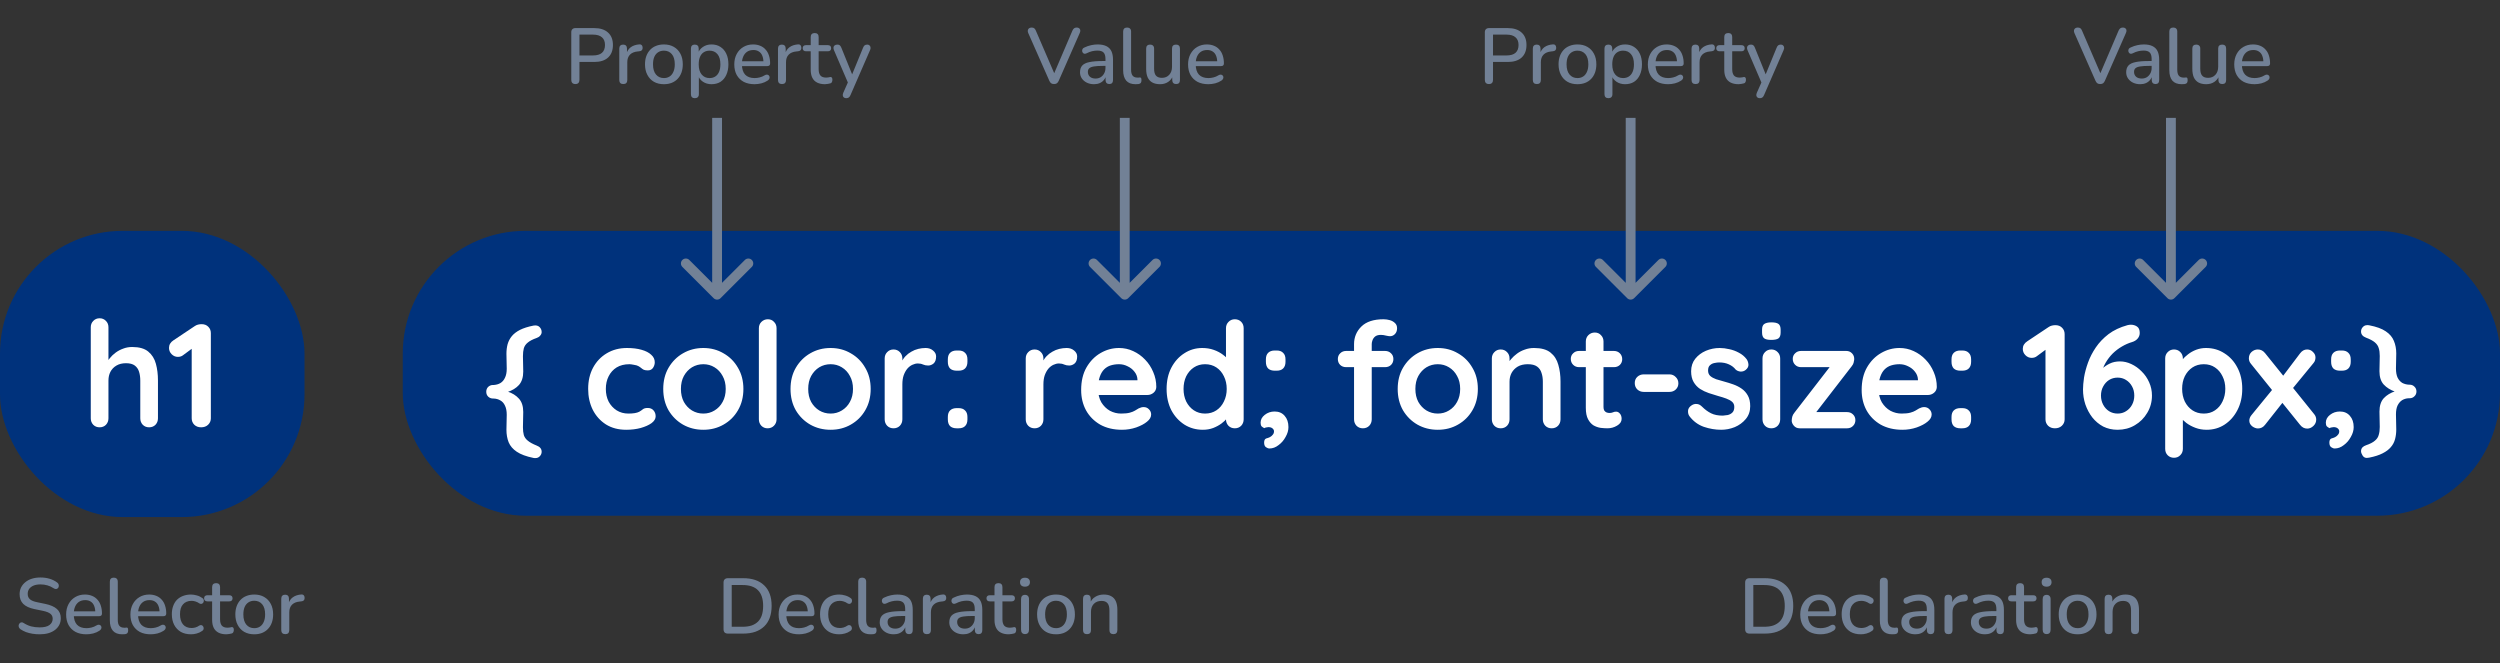 <svg width="509" height="135" viewBox="0 0 509 135" fill="none" xmlns="http://www.w3.org/2000/svg">
<rect x="0" y="0" width="509" height="135" fill="#333333" stroke="none"/>
<rect y="47" width="62" height="58.278" rx="25" fill="#00327C"/>
<path d="M26.911 70.65C28.351 70.65 29.441 70.96 30.181 71.58C30.941 72.2 31.461 73.03 31.741 74.07C32.021 75.09 32.161 76.23 32.161 77.49V85.17C32.161 85.69 31.991 86.13 31.651 86.49C31.311 86.83 30.881 87 30.361 87C29.841 87 29.411 86.83 29.071 86.49C28.731 86.13 28.561 85.69 28.561 85.17V77.49C28.561 76.83 28.481 76.24 28.321 75.72C28.161 75.18 27.871 74.75 27.451 74.43C27.031 74.11 26.431 73.95 25.651 73.95C24.891 73.95 24.241 74.11 23.701 74.43C23.161 74.75 22.751 75.18 22.471 75.72C22.211 76.24 22.081 76.83 22.081 77.49V85.17C22.081 85.69 21.911 86.13 21.571 86.49C21.231 86.83 20.801 87 20.281 87C19.761 87 19.331 86.83 18.991 86.49C18.651 86.13 18.481 85.69 18.481 85.17V66.63C18.481 66.11 18.651 65.68 18.991 65.34C19.331 64.98 19.761 64.8 20.281 64.8C20.801 64.8 21.231 64.98 21.571 65.34C21.911 65.68 22.081 66.11 22.081 66.63V74.07L21.631 73.98C21.811 73.64 22.061 73.28 22.381 72.9C22.701 72.5 23.091 72.13 23.551 71.79C24.011 71.45 24.521 71.18 25.081 70.98C25.641 70.76 26.251 70.65 26.911 70.65ZM40.949 87C40.389 87 39.929 86.83 39.569 86.49C39.209 86.13 39.029 85.69 39.029 85.17V70.05L39.449 70.71L37.259 72.33C36.979 72.55 36.629 72.66 36.209 72.66C35.729 72.66 35.309 72.48 34.949 72.12C34.589 71.76 34.409 71.33 34.409 70.83C34.409 70.19 34.719 69.67 35.339 69.27L39.659 66.39C39.859 66.25 40.079 66.15 40.319 66.09C40.579 66.03 40.819 66 41.039 66C41.619 66 42.079 66.18 42.419 66.54C42.759 66.88 42.929 67.31 42.929 67.83V85.17C42.929 85.69 42.739 86.13 42.359 86.49C41.999 86.83 41.529 87 40.949 87Z" fill="white"/>
<path d="M8.072 129.144C7.581 129.144 7.101 129.107 6.632 129.032C6.163 128.957 5.72 128.845 5.304 128.696C4.888 128.536 4.515 128.344 4.184 128.12C4.024 128.003 3.912 127.869 3.848 127.72C3.795 127.571 3.779 127.427 3.8 127.288C3.832 127.139 3.896 127.011 3.992 126.904C4.088 126.797 4.205 126.733 4.344 126.712C4.483 126.68 4.637 126.723 4.808 126.84C5.288 127.149 5.795 127.379 6.328 127.528C6.861 127.667 7.443 127.736 8.072 127.736C8.979 127.736 9.645 127.576 10.072 127.256C10.509 126.925 10.728 126.499 10.728 125.976C10.728 125.549 10.573 125.213 10.264 124.968C9.955 124.712 9.437 124.509 8.712 124.36L7 124.008C5.987 123.795 5.229 123.443 4.728 122.952C4.237 122.461 3.992 121.8 3.992 120.968C3.992 120.467 4.093 120.008 4.296 119.592C4.509 119.176 4.803 118.819 5.176 118.52C5.549 118.211 5.997 117.976 6.52 117.816C7.043 117.656 7.613 117.576 8.232 117.576C8.893 117.576 9.512 117.661 10.088 117.832C10.675 118.003 11.197 118.264 11.656 118.616C11.795 118.712 11.885 118.835 11.928 118.984C11.981 119.123 11.992 119.261 11.96 119.4C11.939 119.539 11.88 119.656 11.784 119.752C11.688 119.848 11.565 119.907 11.416 119.928C11.267 119.939 11.101 119.885 10.92 119.768C10.504 119.491 10.077 119.293 9.64 119.176C9.213 119.048 8.739 118.984 8.216 118.984C7.693 118.984 7.235 119.064 6.84 119.224C6.456 119.384 6.157 119.608 5.944 119.896C5.741 120.184 5.64 120.525 5.64 120.92C5.64 121.368 5.784 121.725 6.072 121.992C6.36 122.259 6.84 122.461 7.512 122.6L9.208 122.952C10.275 123.176 11.069 123.523 11.592 123.992C12.115 124.461 12.376 125.085 12.376 125.864C12.376 126.365 12.275 126.819 12.072 127.224C11.869 127.619 11.581 127.96 11.208 128.248C10.835 128.536 10.381 128.76 9.848 128.92C9.325 129.069 8.733 129.144 8.072 129.144ZM17.593 129.144C16.74 129.144 16.004 128.984 15.385 128.664C14.777 128.333 14.303 127.869 13.961 127.272C13.63 126.664 13.465 125.944 13.465 125.112C13.465 124.301 13.63 123.592 13.961 122.984C14.292 122.376 14.745 121.901 15.321 121.56C15.897 121.219 16.553 121.048 17.289 121.048C17.833 121.048 18.319 121.139 18.745 121.32C19.172 121.491 19.535 121.747 19.833 122.088C20.142 122.419 20.372 122.824 20.521 123.304C20.681 123.784 20.761 124.323 20.761 124.92C20.761 125.101 20.708 125.24 20.601 125.336C20.494 125.421 20.334 125.464 20.121 125.464H14.745V124.472H19.673L19.401 124.696C19.401 124.163 19.321 123.709 19.161 123.336C19.012 122.963 18.782 122.68 18.473 122.488C18.174 122.285 17.801 122.184 17.353 122.184C16.852 122.184 16.425 122.301 16.073 122.536C15.732 122.771 15.47 123.096 15.289 123.512C15.108 123.928 15.017 124.413 15.017 124.968V125.064C15.017 126.003 15.236 126.712 15.673 127.192C16.121 127.661 16.767 127.896 17.609 127.896C17.929 127.896 18.265 127.853 18.617 127.768C18.98 127.683 19.321 127.539 19.641 127.336C19.823 127.229 19.983 127.181 20.121 127.192C20.27 127.203 20.388 127.251 20.473 127.336C20.569 127.421 20.628 127.528 20.649 127.656C20.671 127.784 20.649 127.917 20.585 128.056C20.521 128.184 20.409 128.301 20.249 128.408C19.887 128.653 19.465 128.84 18.985 128.968C18.505 129.085 18.041 129.144 17.593 129.144ZM24.875 129.144C24.043 129.144 23.413 128.904 22.987 128.424C22.571 127.933 22.363 127.229 22.363 126.312V118.424C22.363 118.157 22.432 117.955 22.571 117.816C22.709 117.677 22.907 117.608 23.163 117.608C23.419 117.608 23.616 117.677 23.755 117.816C23.904 117.955 23.979 118.157 23.979 118.424V126.216C23.979 126.749 24.085 127.149 24.299 127.416C24.523 127.672 24.843 127.8 25.259 127.8C25.355 127.8 25.44 127.8 25.515 127.8C25.59 127.789 25.664 127.779 25.739 127.768C25.867 127.757 25.957 127.795 26.011 127.88C26.064 127.955 26.091 128.115 26.091 128.36C26.091 128.584 26.043 128.76 25.947 128.888C25.851 129.005 25.696 129.08 25.483 129.112C25.387 129.123 25.285 129.128 25.179 129.128C25.072 129.139 24.971 129.144 24.875 129.144ZM30.679 129.144C29.826 129.144 29.09 128.984 28.471 128.664C27.863 128.333 27.389 127.869 27.047 127.272C26.717 126.664 26.551 125.944 26.551 125.112C26.551 124.301 26.717 123.592 27.047 122.984C27.378 122.376 27.831 121.901 28.407 121.56C28.983 121.219 29.639 121.048 30.375 121.048C30.919 121.048 31.405 121.139 31.831 121.32C32.258 121.491 32.621 121.747 32.919 122.088C33.229 122.419 33.458 122.824 33.607 123.304C33.767 123.784 33.847 124.323 33.847 124.92C33.847 125.101 33.794 125.24 33.687 125.336C33.581 125.421 33.421 125.464 33.207 125.464H27.831V124.472H32.759L32.487 124.696C32.487 124.163 32.407 123.709 32.247 123.336C32.098 122.963 31.869 122.68 31.559 122.488C31.261 122.285 30.887 122.184 30.439 122.184C29.938 122.184 29.511 122.301 29.159 122.536C28.818 122.771 28.557 123.096 28.375 123.512C28.194 123.928 28.103 124.413 28.103 124.968V125.064C28.103 126.003 28.322 126.712 28.759 127.192C29.207 127.661 29.853 127.896 30.695 127.896C31.015 127.896 31.351 127.853 31.703 127.768C32.066 127.683 32.407 127.539 32.727 127.336C32.909 127.229 33.069 127.181 33.207 127.192C33.357 127.203 33.474 127.251 33.559 127.336C33.655 127.421 33.714 127.528 33.735 127.656C33.757 127.784 33.735 127.917 33.671 128.056C33.607 128.184 33.495 128.301 33.335 128.408C32.973 128.653 32.551 128.84 32.071 128.968C31.591 129.085 31.127 129.144 30.679 129.144ZM38.889 129.144C38.089 129.144 37.396 128.979 36.809 128.648C36.233 128.307 35.785 127.832 35.465 127.224C35.145 126.605 34.985 125.88 34.985 125.048C34.985 124.429 35.076 123.875 35.257 123.384C35.438 122.883 35.694 122.461 36.025 122.12C36.367 121.779 36.777 121.517 37.257 121.336C37.748 121.144 38.292 121.048 38.889 121.048C39.263 121.048 39.652 121.107 40.057 121.224C40.473 121.331 40.857 121.512 41.209 121.768C41.348 121.853 41.433 121.96 41.465 122.088C41.508 122.205 41.513 122.328 41.481 122.456C41.46 122.584 41.401 122.696 41.305 122.792C41.22 122.877 41.113 122.931 40.985 122.952C40.857 122.963 40.718 122.925 40.569 122.84C40.313 122.659 40.052 122.531 39.785 122.456C39.519 122.371 39.263 122.328 39.017 122.328C38.633 122.328 38.292 122.392 37.993 122.52C37.705 122.637 37.46 122.813 37.257 123.048C37.054 123.272 36.9 123.555 36.793 123.896C36.697 124.237 36.649 124.627 36.649 125.064C36.649 125.939 36.852 126.627 37.257 127.128C37.673 127.619 38.26 127.864 39.017 127.864C39.263 127.864 39.519 127.827 39.785 127.752C40.052 127.677 40.313 127.549 40.569 127.368C40.718 127.283 40.857 127.251 40.985 127.272C41.113 127.293 41.215 127.352 41.289 127.448C41.374 127.533 41.428 127.64 41.449 127.768C41.481 127.885 41.476 128.008 41.433 128.136C41.391 128.264 41.3 128.371 41.161 128.456C40.82 128.701 40.447 128.877 40.041 128.984C39.647 129.091 39.263 129.144 38.889 129.144ZM46.102 129.144C45.462 129.144 44.923 129.032 44.486 128.808C44.048 128.584 43.723 128.253 43.51 127.816C43.296 127.379 43.19 126.845 43.19 126.216V122.44H42.23C42.016 122.44 41.851 122.387 41.733 122.28C41.616 122.163 41.557 122.008 41.557 121.816C41.557 121.613 41.616 121.459 41.733 121.352C41.851 121.245 42.016 121.192 42.23 121.192H43.19V119.544C43.19 119.277 43.259 119.075 43.398 118.936C43.547 118.797 43.749 118.728 44.005 118.728C44.261 118.728 44.459 118.797 44.597 118.936C44.736 119.075 44.806 119.277 44.806 119.544V121.192H46.678C46.891 121.192 47.056 121.245 47.173 121.352C47.291 121.459 47.349 121.613 47.349 121.816C47.349 122.008 47.291 122.163 47.173 122.28C47.056 122.387 46.891 122.44 46.678 122.44H44.806V126.088C44.806 126.653 44.923 127.08 45.157 127.368C45.403 127.656 45.797 127.8 46.342 127.8C46.533 127.8 46.699 127.784 46.837 127.752C46.987 127.709 47.109 127.683 47.206 127.672C47.323 127.672 47.419 127.715 47.493 127.8C47.568 127.875 47.605 128.024 47.605 128.248C47.605 128.408 47.574 128.557 47.51 128.696C47.456 128.835 47.355 128.925 47.206 128.968C47.078 129.011 46.901 129.048 46.678 129.08C46.464 129.123 46.272 129.144 46.102 129.144ZM51.771 129.144C50.982 129.144 50.299 128.979 49.723 128.648C49.158 128.317 48.715 127.848 48.395 127.24C48.075 126.632 47.915 125.917 47.915 125.096C47.915 124.467 48.006 123.907 48.187 123.416C48.368 122.925 48.624 122.504 48.955 122.152C49.297 121.789 49.702 121.517 50.171 121.336C50.651 121.144 51.184 121.048 51.771 121.048C52.55 121.048 53.222 121.213 53.787 121.544C54.363 121.875 54.811 122.344 55.131 122.952C55.451 123.549 55.611 124.264 55.611 125.096C55.611 125.715 55.52 126.275 55.339 126.776C55.158 127.277 54.897 127.704 54.555 128.056C54.224 128.408 53.819 128.68 53.339 128.872C52.87 129.053 52.347 129.144 51.771 129.144ZM51.771 127.896C52.209 127.896 52.593 127.789 52.923 127.576C53.254 127.363 53.51 127.048 53.691 126.632C53.883 126.216 53.979 125.704 53.979 125.096C53.979 124.179 53.776 123.485 53.371 123.016C52.966 122.547 52.432 122.312 51.771 122.312C51.323 122.312 50.934 122.419 50.603 122.632C50.273 122.835 50.011 123.144 49.819 123.56C49.638 123.976 49.547 124.488 49.547 125.096C49.547 126.003 49.75 126.696 50.155 127.176C50.56 127.656 51.099 127.896 51.771 127.896ZM58.082 129.112C57.815 129.112 57.613 129.043 57.474 128.904C57.335 128.755 57.266 128.552 57.266 128.296V121.896C57.266 121.629 57.335 121.427 57.474 121.288C57.613 121.149 57.805 121.08 58.05 121.08C58.306 121.08 58.498 121.149 58.626 121.288C58.765 121.427 58.834 121.629 58.834 121.896V123.064H58.674C58.845 122.424 59.159 121.939 59.618 121.608C60.077 121.277 60.663 121.085 61.378 121.032C61.57 121.021 61.719 121.069 61.826 121.176C61.943 121.283 62.007 121.448 62.018 121.672C62.039 121.896 61.991 122.077 61.874 122.216C61.757 122.344 61.575 122.419 61.33 122.44L61.026 122.472C60.333 122.536 59.805 122.755 59.442 123.128C59.079 123.501 58.898 124.013 58.898 124.664V128.296C58.898 128.552 58.829 128.755 58.69 128.904C58.562 129.043 58.359 129.112 58.082 129.112Z" fill="#728196"/>
<rect x="82" y="47" width="427" height="58" rx="25" fill="#00327C"/>
<path d="M148.208 129C147.92 129 147.696 128.925 147.536 128.776C147.387 128.616 147.312 128.392 147.312 128.104V118.616C147.312 118.328 147.387 118.109 147.536 117.96C147.696 117.8 147.92 117.72 148.208 117.72H151.296C153.152 117.72 154.581 118.205 155.584 119.176C156.597 120.136 157.104 121.528 157.104 123.352C157.104 124.259 156.976 125.064 156.72 125.768C156.464 126.472 156.085 127.064 155.584 127.544C155.093 128.013 154.491 128.376 153.776 128.632C153.061 128.877 152.235 129 151.296 129H148.208ZM148.976 127.608H151.2C151.904 127.608 152.512 127.523 153.024 127.352C153.547 127.171 153.984 126.904 154.336 126.552C154.688 126.2 154.949 125.757 155.12 125.224C155.291 124.691 155.376 124.067 155.376 123.352C155.376 121.933 155.024 120.872 154.32 120.168C153.627 119.464 152.587 119.112 151.2 119.112H148.976V127.608ZM162.656 129.144C161.802 129.144 161.066 128.984 160.448 128.664C159.84 128.333 159.365 127.869 159.024 127.272C158.693 126.664 158.528 125.944 158.528 125.112C158.528 124.301 158.693 123.592 159.024 122.984C159.354 122.376 159.808 121.901 160.384 121.56C160.96 121.219 161.616 121.048 162.352 121.048C162.896 121.048 163.381 121.139 163.808 121.32C164.234 121.491 164.597 121.747 164.896 122.088C165.205 122.419 165.434 122.824 165.584 123.304C165.744 123.784 165.824 124.323 165.824 124.92C165.824 125.101 165.77 125.24 165.664 125.336C165.557 125.421 165.397 125.464 165.184 125.464H159.808V124.472H164.736L164.464 124.696C164.464 124.163 164.384 123.709 164.224 123.336C164.074 122.963 163.845 122.68 163.536 122.488C163.237 122.285 162.864 122.184 162.416 122.184C161.914 122.184 161.488 122.301 161.136 122.536C160.794 122.771 160.533 123.096 160.352 123.512C160.17 123.928 160.08 124.413 160.08 124.968V125.064C160.08 126.003 160.298 126.712 160.736 127.192C161.184 127.661 161.829 127.896 162.672 127.896C162.992 127.896 163.328 127.853 163.68 127.768C164.042 127.683 164.384 127.539 164.704 127.336C164.885 127.229 165.045 127.181 165.184 127.192C165.333 127.203 165.45 127.251 165.536 127.336C165.632 127.421 165.69 127.528 165.712 127.656C165.733 127.784 165.712 127.917 165.648 128.056C165.584 128.184 165.472 128.301 165.312 128.408C164.949 128.653 164.528 128.84 164.048 128.968C163.568 129.085 163.104 129.144 162.656 129.144ZM170.865 129.144C170.065 129.144 169.372 128.979 168.785 128.648C168.209 128.307 167.761 127.832 167.441 127.224C167.121 126.605 166.961 125.88 166.961 125.048C166.961 124.429 167.052 123.875 167.233 123.384C167.415 122.883 167.671 122.461 168.001 122.12C168.343 121.779 168.753 121.517 169.233 121.336C169.724 121.144 170.268 121.048 170.865 121.048C171.239 121.048 171.628 121.107 172.033 121.224C172.449 121.331 172.833 121.512 173.185 121.768C173.324 121.853 173.409 121.96 173.441 122.088C173.484 122.205 173.489 122.328 173.457 122.456C173.436 122.584 173.377 122.696 173.281 122.792C173.196 122.877 173.089 122.931 172.961 122.952C172.833 122.963 172.695 122.925 172.545 122.84C172.289 122.659 172.028 122.531 171.761 122.456C171.495 122.371 171.239 122.328 170.993 122.328C170.609 122.328 170.268 122.392 169.969 122.52C169.681 122.637 169.436 122.813 169.233 123.048C169.031 123.272 168.876 123.555 168.769 123.896C168.673 124.237 168.625 124.627 168.625 125.064C168.625 125.939 168.828 126.627 169.233 127.128C169.649 127.619 170.236 127.864 170.993 127.864C171.239 127.864 171.495 127.827 171.761 127.752C172.028 127.677 172.289 127.549 172.545 127.368C172.695 127.283 172.833 127.251 172.961 127.272C173.089 127.293 173.191 127.352 173.265 127.448C173.351 127.533 173.404 127.64 173.425 127.768C173.457 127.885 173.452 128.008 173.409 128.136C173.367 128.264 173.276 128.371 173.137 128.456C172.796 128.701 172.423 128.877 172.017 128.984C171.623 129.091 171.239 129.144 170.865 129.144ZM177.246 129.144C176.414 129.144 175.785 128.904 175.358 128.424C174.942 127.933 174.734 127.229 174.734 126.312V118.424C174.734 118.157 174.803 117.955 174.942 117.816C175.081 117.677 175.278 117.608 175.534 117.608C175.79 117.608 175.987 117.677 176.126 117.816C176.275 117.955 176.35 118.157 176.35 118.424V126.216C176.35 126.749 176.457 127.149 176.67 127.416C176.894 127.672 177.214 127.8 177.63 127.8C177.726 127.8 177.811 127.8 177.886 127.8C177.961 127.789 178.035 127.779 178.11 127.768C178.238 127.757 178.329 127.795 178.382 127.88C178.435 127.955 178.462 128.115 178.462 128.36C178.462 128.584 178.414 128.76 178.318 128.888C178.222 129.005 178.067 129.08 177.854 129.112C177.758 129.123 177.657 129.128 177.55 129.128C177.443 129.139 177.342 129.144 177.246 129.144ZM181.961 129.144C181.417 129.144 180.926 129.037 180.489 128.824C180.062 128.611 179.726 128.323 179.481 127.96C179.235 127.597 179.113 127.187 179.113 126.728C179.113 126.152 179.257 125.699 179.545 125.368C179.843 125.027 180.329 124.787 181.001 124.648C181.683 124.499 182.601 124.424 183.753 124.424H184.505V125.416H183.769C183.001 125.416 182.393 125.453 181.945 125.528C181.497 125.603 181.177 125.731 180.985 125.912C180.803 126.083 180.713 126.323 180.713 126.632C180.713 127.037 180.851 127.368 181.129 127.624C181.406 127.869 181.79 127.992 182.281 127.992C182.675 127.992 183.022 127.901 183.321 127.72C183.619 127.528 183.854 127.272 184.025 126.952C184.206 126.632 184.297 126.264 184.297 125.848V124.008C184.297 123.4 184.169 122.963 183.913 122.696C183.657 122.429 183.235 122.296 182.649 122.296C182.307 122.296 181.95 122.339 181.577 122.424C181.214 122.509 180.835 122.653 180.441 122.856C180.259 122.941 180.105 122.968 179.977 122.936C179.849 122.904 179.747 122.835 179.673 122.728C179.598 122.611 179.555 122.488 179.545 122.36C179.545 122.221 179.577 122.088 179.641 121.96C179.715 121.832 179.838 121.736 180.009 121.672C180.478 121.448 180.942 121.288 181.401 121.192C181.859 121.096 182.291 121.048 182.697 121.048C183.411 121.048 183.998 121.16 184.457 121.384C184.926 121.608 185.273 121.949 185.497 122.408C185.721 122.867 185.833 123.459 185.833 124.184V128.296C185.833 128.552 185.769 128.755 185.641 128.904C185.513 129.043 185.326 129.112 185.081 129.112C184.846 129.112 184.659 129.043 184.521 128.904C184.382 128.755 184.313 128.552 184.313 128.296V127.256H184.457C184.371 127.651 184.211 127.992 183.977 128.28C183.753 128.557 183.47 128.771 183.129 128.92C182.787 129.069 182.398 129.144 181.961 129.144ZM188.715 129.112C188.448 129.112 188.245 129.043 188.107 128.904C187.968 128.755 187.899 128.552 187.899 128.296V121.896C187.899 121.629 187.968 121.427 188.107 121.288C188.245 121.149 188.437 121.08 188.683 121.08C188.939 121.08 189.131 121.149 189.259 121.288C189.397 121.427 189.467 121.629 189.467 121.896V123.064H189.307C189.477 122.424 189.792 121.939 190.251 121.608C190.709 121.277 191.296 121.085 192.011 121.032C192.203 121.021 192.352 121.069 192.459 121.176C192.576 121.283 192.64 121.448 192.651 121.672C192.672 121.896 192.624 122.077 192.507 122.216C192.389 122.344 192.208 122.419 191.963 122.44L191.659 122.472C190.965 122.536 190.437 122.755 190.075 123.128C189.712 123.501 189.531 124.013 189.531 124.664V128.296C189.531 128.552 189.461 128.755 189.323 128.904C189.195 129.043 188.992 129.112 188.715 129.112ZM196.125 129.144C195.581 129.144 195.09 129.037 194.653 128.824C194.226 128.611 193.89 128.323 193.645 127.96C193.4 127.597 193.277 127.187 193.277 126.728C193.277 126.152 193.421 125.699 193.709 125.368C194.008 125.027 194.493 124.787 195.165 124.648C195.848 124.499 196.765 124.424 197.917 124.424H198.669V125.416H197.933C197.165 125.416 196.557 125.453 196.109 125.528C195.661 125.603 195.341 125.731 195.149 125.912C194.968 126.083 194.877 126.323 194.877 126.632C194.877 127.037 195.016 127.368 195.293 127.624C195.57 127.869 195.954 127.992 196.445 127.992C196.84 127.992 197.186 127.901 197.485 127.72C197.784 127.528 198.018 127.272 198.189 126.952C198.37 126.632 198.461 126.264 198.461 125.848V124.008C198.461 123.4 198.333 122.963 198.077 122.696C197.821 122.429 197.4 122.296 196.813 122.296C196.472 122.296 196.114 122.339 195.741 122.424C195.378 122.509 195 122.653 194.605 122.856C194.424 122.941 194.269 122.968 194.141 122.936C194.013 122.904 193.912 122.835 193.837 122.728C193.762 122.611 193.72 122.488 193.709 122.36C193.709 122.221 193.741 122.088 193.805 121.96C193.88 121.832 194.002 121.736 194.173 121.672C194.642 121.448 195.106 121.288 195.565 121.192C196.024 121.096 196.456 121.048 196.861 121.048C197.576 121.048 198.162 121.16 198.621 121.384C199.09 121.608 199.437 121.949 199.661 122.408C199.885 122.867 199.997 123.459 199.997 124.184V128.296C199.997 128.552 199.933 128.755 199.805 128.904C199.677 129.043 199.49 129.112 199.245 129.112C199.01 129.112 198.824 129.043 198.685 128.904C198.546 128.755 198.477 128.552 198.477 128.296V127.256H198.621C198.536 127.651 198.376 127.992 198.141 128.28C197.917 128.557 197.634 128.771 197.293 128.92C196.952 129.069 196.562 129.144 196.125 129.144ZM205.391 129.144C204.751 129.144 204.212 129.032 203.775 128.808C203.338 128.584 203.012 128.253 202.799 127.816C202.586 127.379 202.479 126.845 202.479 126.216V122.44H201.519C201.306 122.44 201.14 122.387 201.023 122.28C200.906 122.163 200.847 122.008 200.847 121.816C200.847 121.613 200.906 121.459 201.023 121.352C201.14 121.245 201.306 121.192 201.519 121.192H202.479V119.544C202.479 119.277 202.548 119.075 202.687 118.936C202.836 118.797 203.039 118.728 203.295 118.728C203.551 118.728 203.748 118.797 203.887 118.936C204.026 119.075 204.095 119.277 204.095 119.544V121.192H205.967C206.18 121.192 206.346 121.245 206.463 121.352C206.58 121.459 206.639 121.613 206.639 121.816C206.639 122.008 206.58 122.163 206.463 122.28C206.346 122.387 206.18 122.44 205.967 122.44H204.095V126.088C204.095 126.653 204.212 127.08 204.447 127.368C204.692 127.656 205.087 127.8 205.631 127.8C205.823 127.8 205.988 127.784 206.127 127.752C206.276 127.709 206.399 127.683 206.495 127.672C206.612 127.672 206.708 127.715 206.783 127.8C206.858 127.875 206.895 128.024 206.895 128.248C206.895 128.408 206.863 128.557 206.799 128.696C206.746 128.835 206.644 128.925 206.495 128.968C206.367 129.011 206.191 129.048 205.967 129.08C205.754 129.123 205.562 129.144 205.391 129.144ZM208.687 129.096C208.431 129.096 208.234 129.021 208.095 128.872C207.957 128.712 207.887 128.493 207.887 128.216V121.976C207.887 121.699 207.957 121.485 208.095 121.336C208.234 121.187 208.431 121.112 208.687 121.112C208.943 121.112 209.141 121.187 209.279 121.336C209.429 121.485 209.503 121.699 209.503 121.976V128.216C209.503 128.493 209.434 128.712 209.295 128.872C209.157 129.021 208.954 129.096 208.687 129.096ZM208.687 119.448C208.367 119.448 208.117 119.368 207.935 119.208C207.765 119.048 207.679 118.824 207.679 118.536C207.679 118.237 207.765 118.013 207.935 117.864C208.117 117.704 208.367 117.624 208.687 117.624C209.007 117.624 209.253 117.704 209.423 117.864C209.605 118.013 209.695 118.237 209.695 118.536C209.695 118.824 209.605 119.048 209.423 119.208C209.253 119.368 209.007 119.448 208.687 119.448ZM215.01 129.144C214.221 129.144 213.538 128.979 212.962 128.648C212.397 128.317 211.954 127.848 211.634 127.24C211.314 126.632 211.154 125.917 211.154 125.096C211.154 124.467 211.245 123.907 211.426 123.416C211.607 122.925 211.863 122.504 212.194 122.152C212.535 121.789 212.941 121.517 213.41 121.336C213.89 121.144 214.423 121.048 215.01 121.048C215.789 121.048 216.461 121.213 217.026 121.544C217.602 121.875 218.05 122.344 218.37 122.952C218.69 123.549 218.85 124.264 218.85 125.096C218.85 125.715 218.759 126.275 218.578 126.776C218.397 127.277 218.135 127.704 217.794 128.056C217.463 128.408 217.058 128.68 216.578 128.872C216.109 129.053 215.586 129.144 215.01 129.144ZM215.01 127.896C215.447 127.896 215.831 127.789 216.162 127.576C216.493 127.363 216.749 127.048 216.93 126.632C217.122 126.216 217.218 125.704 217.218 125.096C217.218 124.179 217.015 123.485 216.61 123.016C216.205 122.547 215.671 122.312 215.01 122.312C214.562 122.312 214.173 122.419 213.842 122.632C213.511 122.835 213.25 123.144 213.058 123.56C212.877 123.976 212.786 124.488 212.786 125.096C212.786 126.003 212.989 126.696 213.394 127.176C213.799 127.656 214.338 127.896 215.01 127.896ZM221.305 129.112C221.049 129.112 220.851 129.043 220.713 128.904C220.574 128.755 220.505 128.552 220.505 128.296V121.896C220.505 121.629 220.574 121.427 220.713 121.288C220.851 121.149 221.043 121.08 221.289 121.08C221.545 121.08 221.737 121.149 221.865 121.288C222.003 121.427 222.073 121.629 222.073 121.896V123.144L221.897 122.856C222.131 122.259 222.499 121.811 223.001 121.512C223.502 121.203 224.078 121.048 224.729 121.048C225.347 121.048 225.859 121.165 226.265 121.4C226.681 121.624 226.99 121.971 227.193 122.44C227.395 122.899 227.497 123.48 227.497 124.184V128.296C227.497 128.552 227.427 128.755 227.289 128.904C227.15 129.043 226.953 129.112 226.697 129.112C226.43 129.112 226.227 129.043 226.089 128.904C225.95 128.755 225.881 128.552 225.881 128.296V124.28C225.881 123.608 225.747 123.117 225.481 122.808C225.225 122.499 224.819 122.344 224.265 122.344C223.614 122.344 223.091 122.547 222.697 122.952C222.313 123.357 222.121 123.901 222.121 124.584V128.296C222.121 128.84 221.849 129.112 221.305 129.112Z" fill="#728196"/>
<path d="M356.208 129C355.92 129 355.696 128.925 355.536 128.776C355.387 128.616 355.312 128.392 355.312 128.104V118.616C355.312 118.328 355.387 118.109 355.536 117.96C355.696 117.8 355.92 117.72 356.208 117.72H359.296C361.152 117.72 362.581 118.205 363.584 119.176C364.597 120.136 365.104 121.528 365.104 123.352C365.104 124.259 364.976 125.064 364.72 125.768C364.464 126.472 364.085 127.064 363.584 127.544C363.093 128.013 362.491 128.376 361.776 128.632C361.061 128.877 360.235 129 359.296 129H356.208ZM356.976 127.608H359.2C359.904 127.608 360.512 127.523 361.024 127.352C361.547 127.171 361.984 126.904 362.336 126.552C362.688 126.2 362.949 125.757 363.12 125.224C363.291 124.691 363.376 124.067 363.376 123.352C363.376 121.933 363.024 120.872 362.32 120.168C361.627 119.464 360.587 119.112 359.2 119.112H356.976V127.608ZM370.656 129.144C369.802 129.144 369.066 128.984 368.448 128.664C367.84 128.333 367.365 127.869 367.024 127.272C366.693 126.664 366.528 125.944 366.528 125.112C366.528 124.301 366.693 123.592 367.024 122.984C367.354 122.376 367.808 121.901 368.384 121.56C368.96 121.219 369.616 121.048 370.352 121.048C370.896 121.048 371.381 121.139 371.808 121.32C372.234 121.491 372.597 121.747 372.896 122.088C373.205 122.419 373.434 122.824 373.584 123.304C373.744 123.784 373.824 124.323 373.824 124.92C373.824 125.101 373.77 125.24 373.664 125.336C373.557 125.421 373.397 125.464 373.184 125.464H367.808V124.472H372.736L372.464 124.696C372.464 124.163 372.384 123.709 372.224 123.336C372.074 122.963 371.845 122.68 371.536 122.488C371.237 122.285 370.864 122.184 370.416 122.184C369.914 122.184 369.488 122.301 369.136 122.536C368.794 122.771 368.533 123.096 368.352 123.512C368.17 123.928 368.08 124.413 368.08 124.968V125.064C368.08 126.003 368.298 126.712 368.736 127.192C369.184 127.661 369.829 127.896 370.672 127.896C370.992 127.896 371.328 127.853 371.68 127.768C372.042 127.683 372.384 127.539 372.704 127.336C372.885 127.229 373.045 127.181 373.184 127.192C373.333 127.203 373.45 127.251 373.536 127.336C373.632 127.421 373.69 127.528 373.712 127.656C373.733 127.784 373.712 127.917 373.648 128.056C373.584 128.184 373.472 128.301 373.312 128.408C372.949 128.653 372.528 128.84 372.048 128.968C371.568 129.085 371.104 129.144 370.656 129.144ZM378.865 129.144C378.065 129.144 377.372 128.979 376.785 128.648C376.209 128.307 375.761 127.832 375.441 127.224C375.121 126.605 374.961 125.88 374.961 125.048C374.961 124.429 375.052 123.875 375.233 123.384C375.415 122.883 375.671 122.461 376.001 122.12C376.343 121.779 376.753 121.517 377.233 121.336C377.724 121.144 378.268 121.048 378.865 121.048C379.239 121.048 379.628 121.107 380.033 121.224C380.449 121.331 380.833 121.512 381.185 121.768C381.324 121.853 381.409 121.96 381.441 122.088C381.484 122.205 381.489 122.328 381.457 122.456C381.436 122.584 381.377 122.696 381.281 122.792C381.196 122.877 381.089 122.931 380.961 122.952C380.833 122.963 380.695 122.925 380.545 122.84C380.289 122.659 380.028 122.531 379.761 122.456C379.495 122.371 379.239 122.328 378.993 122.328C378.609 122.328 378.268 122.392 377.969 122.52C377.681 122.637 377.436 122.813 377.233 123.048C377.031 123.272 376.876 123.555 376.769 123.896C376.673 124.237 376.625 124.627 376.625 125.064C376.625 125.939 376.828 126.627 377.233 127.128C377.649 127.619 378.236 127.864 378.993 127.864C379.239 127.864 379.495 127.827 379.761 127.752C380.028 127.677 380.289 127.549 380.545 127.368C380.695 127.283 380.833 127.251 380.961 127.272C381.089 127.293 381.191 127.352 381.265 127.448C381.351 127.533 381.404 127.64 381.425 127.768C381.457 127.885 381.452 128.008 381.409 128.136C381.367 128.264 381.276 128.371 381.137 128.456C380.796 128.701 380.423 128.877 380.017 128.984C379.623 129.091 379.239 129.144 378.865 129.144ZM385.246 129.144C384.414 129.144 383.785 128.904 383.358 128.424C382.942 127.933 382.734 127.229 382.734 126.312V118.424C382.734 118.157 382.803 117.955 382.942 117.816C383.081 117.677 383.278 117.608 383.534 117.608C383.79 117.608 383.987 117.677 384.126 117.816C384.275 117.955 384.35 118.157 384.35 118.424V126.216C384.35 126.749 384.457 127.149 384.67 127.416C384.894 127.672 385.214 127.8 385.63 127.8C385.726 127.8 385.811 127.8 385.886 127.8C385.961 127.789 386.035 127.779 386.11 127.768C386.238 127.757 386.329 127.795 386.382 127.88C386.435 127.955 386.462 128.115 386.462 128.36C386.462 128.584 386.414 128.76 386.318 128.888C386.222 129.005 386.067 129.08 385.854 129.112C385.758 129.123 385.657 129.128 385.55 129.128C385.443 129.139 385.342 129.144 385.246 129.144ZM389.961 129.144C389.417 129.144 388.926 129.037 388.489 128.824C388.062 128.611 387.726 128.323 387.481 127.96C387.235 127.597 387.113 127.187 387.113 126.728C387.113 126.152 387.257 125.699 387.545 125.368C387.843 125.027 388.329 124.787 389.001 124.648C389.683 124.499 390.601 124.424 391.753 124.424H392.505V125.416H391.769C391.001 125.416 390.393 125.453 389.945 125.528C389.497 125.603 389.177 125.731 388.985 125.912C388.803 126.083 388.713 126.323 388.713 126.632C388.713 127.037 388.851 127.368 389.129 127.624C389.406 127.869 389.79 127.992 390.281 127.992C390.675 127.992 391.022 127.901 391.321 127.72C391.619 127.528 391.854 127.272 392.025 126.952C392.206 126.632 392.297 126.264 392.297 125.848V124.008C392.297 123.4 392.169 122.963 391.913 122.696C391.657 122.429 391.235 122.296 390.649 122.296C390.307 122.296 389.95 122.339 389.577 122.424C389.214 122.509 388.835 122.653 388.441 122.856C388.259 122.941 388.105 122.968 387.977 122.936C387.849 122.904 387.747 122.835 387.673 122.728C387.598 122.611 387.555 122.488 387.545 122.36C387.545 122.221 387.577 122.088 387.641 121.96C387.715 121.832 387.838 121.736 388.009 121.672C388.478 121.448 388.942 121.288 389.401 121.192C389.859 121.096 390.291 121.048 390.697 121.048C391.411 121.048 391.998 121.16 392.457 121.384C392.926 121.608 393.273 121.949 393.497 122.408C393.721 122.867 393.833 123.459 393.833 124.184V128.296C393.833 128.552 393.769 128.755 393.641 128.904C393.513 129.043 393.326 129.112 393.081 129.112C392.846 129.112 392.659 129.043 392.521 128.904C392.382 128.755 392.313 128.552 392.313 128.296V127.256H392.457C392.371 127.651 392.211 127.992 391.977 128.28C391.753 128.557 391.47 128.771 391.129 128.92C390.787 129.069 390.398 129.144 389.961 129.144ZM396.715 129.112C396.448 129.112 396.245 129.043 396.107 128.904C395.968 128.755 395.899 128.552 395.899 128.296V121.896C395.899 121.629 395.968 121.427 396.107 121.288C396.245 121.149 396.437 121.08 396.683 121.08C396.939 121.08 397.131 121.149 397.259 121.288C397.397 121.427 397.467 121.629 397.467 121.896V123.064H397.307C397.477 122.424 397.792 121.939 398.251 121.608C398.709 121.277 399.296 121.085 400.011 121.032C400.203 121.021 400.352 121.069 400.459 121.176C400.576 121.283 400.64 121.448 400.651 121.672C400.672 121.896 400.624 122.077 400.507 122.216C400.389 122.344 400.208 122.419 399.963 122.44L399.659 122.472C398.965 122.536 398.437 122.755 398.075 123.128C397.712 123.501 397.531 124.013 397.531 124.664V128.296C397.531 128.552 397.461 128.755 397.323 128.904C397.195 129.043 396.992 129.112 396.715 129.112ZM404.125 129.144C403.581 129.144 403.09 129.037 402.653 128.824C402.226 128.611 401.89 128.323 401.645 127.96C401.4 127.597 401.277 127.187 401.277 126.728C401.277 126.152 401.421 125.699 401.709 125.368C402.008 125.027 402.493 124.787 403.165 124.648C403.848 124.499 404.765 124.424 405.917 124.424H406.669V125.416H405.933C405.165 125.416 404.557 125.453 404.109 125.528C403.661 125.603 403.341 125.731 403.149 125.912C402.968 126.083 402.877 126.323 402.877 126.632C402.877 127.037 403.016 127.368 403.293 127.624C403.57 127.869 403.954 127.992 404.445 127.992C404.84 127.992 405.186 127.901 405.485 127.72C405.784 127.528 406.018 127.272 406.189 126.952C406.37 126.632 406.461 126.264 406.461 125.848V124.008C406.461 123.4 406.333 122.963 406.077 122.696C405.821 122.429 405.4 122.296 404.813 122.296C404.472 122.296 404.114 122.339 403.741 122.424C403.378 122.509 403 122.653 402.605 122.856C402.424 122.941 402.269 122.968 402.141 122.936C402.013 122.904 401.912 122.835 401.837 122.728C401.762 122.611 401.72 122.488 401.709 122.36C401.709 122.221 401.741 122.088 401.805 121.96C401.88 121.832 402.002 121.736 402.173 121.672C402.642 121.448 403.106 121.288 403.565 121.192C404.024 121.096 404.456 121.048 404.861 121.048C405.576 121.048 406.162 121.16 406.621 121.384C407.09 121.608 407.437 121.949 407.661 122.408C407.885 122.867 407.997 123.459 407.997 124.184V128.296C407.997 128.552 407.933 128.755 407.805 128.904C407.677 129.043 407.49 129.112 407.245 129.112C407.01 129.112 406.824 129.043 406.685 128.904C406.546 128.755 406.477 128.552 406.477 128.296V127.256H406.621C406.536 127.651 406.376 127.992 406.141 128.28C405.917 128.557 405.634 128.771 405.293 128.92C404.952 129.069 404.562 129.144 404.125 129.144ZM413.391 129.144C412.751 129.144 412.212 129.032 411.775 128.808C411.338 128.584 411.012 128.253 410.799 127.816C410.586 127.379 410.479 126.845 410.479 126.216V122.44H409.519C409.306 122.44 409.14 122.387 409.023 122.28C408.906 122.163 408.847 122.008 408.847 121.816C408.847 121.613 408.906 121.459 409.023 121.352C409.14 121.245 409.306 121.192 409.519 121.192H410.479V119.544C410.479 119.277 410.548 119.075 410.687 118.936C410.836 118.797 411.039 118.728 411.295 118.728C411.551 118.728 411.748 118.797 411.887 118.936C412.026 119.075 412.095 119.277 412.095 119.544V121.192H413.967C414.18 121.192 414.346 121.245 414.463 121.352C414.58 121.459 414.639 121.613 414.639 121.816C414.639 122.008 414.58 122.163 414.463 122.28C414.346 122.387 414.18 122.44 413.967 122.44H412.095V126.088C412.095 126.653 412.212 127.08 412.447 127.368C412.692 127.656 413.087 127.8 413.631 127.8C413.823 127.8 413.988 127.784 414.127 127.752C414.276 127.709 414.399 127.683 414.495 127.672C414.612 127.672 414.708 127.715 414.783 127.8C414.858 127.875 414.895 128.024 414.895 128.248C414.895 128.408 414.863 128.557 414.799 128.696C414.746 128.835 414.644 128.925 414.495 128.968C414.367 129.011 414.191 129.048 413.967 129.08C413.754 129.123 413.562 129.144 413.391 129.144ZM416.687 129.096C416.431 129.096 416.234 129.021 416.095 128.872C415.957 128.712 415.887 128.493 415.887 128.216V121.976C415.887 121.699 415.957 121.485 416.095 121.336C416.234 121.187 416.431 121.112 416.687 121.112C416.943 121.112 417.141 121.187 417.279 121.336C417.429 121.485 417.503 121.699 417.503 121.976V128.216C417.503 128.493 417.434 128.712 417.295 128.872C417.157 129.021 416.954 129.096 416.687 129.096ZM416.687 119.448C416.367 119.448 416.117 119.368 415.935 119.208C415.765 119.048 415.679 118.824 415.679 118.536C415.679 118.237 415.765 118.013 415.935 117.864C416.117 117.704 416.367 117.624 416.687 117.624C417.007 117.624 417.253 117.704 417.423 117.864C417.605 118.013 417.695 118.237 417.695 118.536C417.695 118.824 417.605 119.048 417.423 119.208C417.253 119.368 417.007 119.448 416.687 119.448ZM423.01 129.144C422.221 129.144 421.538 128.979 420.962 128.648C420.397 128.317 419.954 127.848 419.634 127.24C419.314 126.632 419.154 125.917 419.154 125.096C419.154 124.467 419.245 123.907 419.426 123.416C419.607 122.925 419.863 122.504 420.194 122.152C420.535 121.789 420.941 121.517 421.41 121.336C421.89 121.144 422.423 121.048 423.01 121.048C423.789 121.048 424.461 121.213 425.026 121.544C425.602 121.875 426.05 122.344 426.37 122.952C426.69 123.549 426.85 124.264 426.85 125.096C426.85 125.715 426.759 126.275 426.578 126.776C426.397 127.277 426.135 127.704 425.794 128.056C425.463 128.408 425.058 128.68 424.578 128.872C424.109 129.053 423.586 129.144 423.01 129.144ZM423.01 127.896C423.447 127.896 423.831 127.789 424.162 127.576C424.493 127.363 424.749 127.048 424.93 126.632C425.122 126.216 425.218 125.704 425.218 125.096C425.218 124.179 425.015 123.485 424.61 123.016C424.205 122.547 423.671 122.312 423.01 122.312C422.562 122.312 422.173 122.419 421.842 122.632C421.511 122.835 421.25 123.144 421.058 123.56C420.877 123.976 420.786 124.488 420.786 125.096C420.786 126.003 420.989 126.696 421.394 127.176C421.799 127.656 422.338 127.896 423.01 127.896ZM429.305 129.112C429.049 129.112 428.851 129.043 428.713 128.904C428.574 128.755 428.505 128.552 428.505 128.296V121.896C428.505 121.629 428.574 121.427 428.713 121.288C428.851 121.149 429.043 121.08 429.289 121.08C429.545 121.08 429.737 121.149 429.865 121.288C430.003 121.427 430.073 121.629 430.073 121.896V123.144L429.897 122.856C430.131 122.259 430.499 121.811 431.001 121.512C431.502 121.203 432.078 121.048 432.729 121.048C433.347 121.048 433.859 121.165 434.265 121.4C434.681 121.624 434.99 121.971 435.193 122.44C435.395 122.899 435.497 123.48 435.497 124.184V128.296C435.497 128.552 435.427 128.755 435.289 128.904C435.15 129.043 434.953 129.112 434.697 129.112C434.43 129.112 434.227 129.043 434.089 128.904C433.95 128.755 433.881 128.552 433.881 128.296V124.28C433.881 123.608 433.747 123.117 433.481 122.808C433.225 122.499 432.819 122.344 432.265 122.344C431.614 122.344 431.091 122.547 430.697 122.952C430.313 123.357 430.121 123.901 430.121 124.584V128.296C430.121 128.84 429.849 129.112 429.305 129.112Z" fill="#728196"/>
<path d="M109.051 93.263C108.971 93.263 108.891 93.263 108.811 93.263C108.751 93.263 108.681 93.252 108.601 93.233C107.141 92.933 106.011 92.513 105.211 91.972C104.431 91.453 103.881 90.812 103.561 90.052C103.261 89.293 103.111 88.442 103.111 87.502L103.171 84.442C103.171 83.683 103.051 83.062 102.811 82.582C102.591 82.103 102.281 81.752 101.881 81.532C101.481 81.293 101.021 81.162 100.501 81.142H100.381C100.001 81.142 99.671 81.013 99.391 80.752C99.131 80.493 99.001 80.162 99.001 79.763C99.001 79.362 99.131 79.032 99.391 78.772C99.671 78.513 100.001 78.382 100.381 78.382H100.561C101.061 78.343 101.501 78.213 101.881 77.993C102.281 77.752 102.591 77.392 102.811 76.912C103.051 76.433 103.171 75.823 103.171 75.082L103.111 72.022C103.111 71.323 103.191 70.672 103.351 70.073C103.531 69.453 103.821 68.903 104.221 68.422C104.621 67.942 105.171 67.522 105.871 67.162C106.591 66.802 107.501 66.513 108.601 66.293C109.161 66.192 109.581 66.293 109.861 66.593C110.141 66.873 110.281 67.213 110.281 67.612C110.281 67.873 110.181 68.112 109.981 68.332C109.801 68.552 109.561 68.713 109.261 68.812C108.461 69.093 107.861 69.403 107.461 69.743C107.061 70.062 106.791 70.453 106.651 70.912C106.531 71.353 106.471 71.892 106.471 72.532L106.531 75.653C106.531 76.812 106.241 77.722 105.661 78.382C105.081 79.022 104.291 79.502 103.291 79.823V79.703C104.291 80.022 105.081 80.513 105.661 81.172C106.241 81.812 106.531 82.713 106.531 83.873L106.471 86.993C106.471 87.612 106.531 88.142 106.651 88.582C106.791 89.022 107.061 89.403 107.461 89.722C107.861 90.062 108.461 90.392 109.261 90.713C109.941 90.972 110.281 91.392 110.281 91.972C110.281 92.312 110.161 92.612 109.921 92.873C109.681 93.132 109.391 93.263 109.051 93.263ZM127.64 70.853C128.78 70.853 129.77 70.972 130.61 71.213C131.47 71.453 132.13 71.793 132.59 72.233C133.07 72.653 133.31 73.162 133.31 73.763C133.31 74.162 133.19 74.543 132.95 74.903C132.71 75.243 132.36 75.412 131.9 75.412C131.58 75.412 131.31 75.373 131.09 75.293C130.89 75.192 130.71 75.073 130.55 74.933C130.39 74.793 130.2 74.662 129.98 74.543C129.78 74.422 129.47 74.332 129.05 74.272C128.65 74.192 128.35 74.153 128.15 74.153C127.13 74.153 126.26 74.373 125.54 74.812C124.84 75.252 124.3 75.853 123.92 76.612C123.54 77.353 123.35 78.213 123.35 79.192C123.35 80.153 123.54 81.013 123.92 81.772C124.32 82.513 124.86 83.103 125.54 83.543C126.24 83.983 127.04 84.203 127.94 84.203C128.44 84.203 128.87 84.172 129.23 84.112C129.59 84.052 129.89 83.963 130.13 83.843C130.41 83.683 130.66 83.513 130.88 83.332C131.1 83.153 131.43 83.062 131.87 83.062C132.39 83.062 132.79 83.233 133.07 83.573C133.35 83.892 133.49 84.293 133.49 84.772C133.49 85.272 133.21 85.733 132.65 86.153C132.09 86.552 131.35 86.882 130.43 87.142C129.53 87.382 128.55 87.502 127.49 87.502C125.91 87.502 124.54 87.142 123.38 86.422C122.22 85.683 121.32 84.683 120.68 83.422C120.06 82.162 119.75 80.752 119.75 79.192C119.75 77.552 120.08 76.112 120.74 74.873C121.42 73.612 122.35 72.632 123.53 71.933C124.73 71.213 126.1 70.853 127.64 70.853ZM151.356 79.192C151.356 80.832 150.986 82.282 150.246 83.543C149.526 84.782 148.546 85.752 147.306 86.453C146.086 87.153 144.716 87.502 143.196 87.502C141.676 87.502 140.296 87.153 139.056 86.453C137.836 85.752 136.856 84.782 136.116 83.543C135.396 82.282 135.036 80.832 135.036 79.192C135.036 77.552 135.396 76.112 136.116 74.873C136.856 73.612 137.836 72.632 139.056 71.933C140.296 71.213 141.676 70.853 143.196 70.853C144.716 70.853 146.086 71.213 147.306 71.933C148.546 72.632 149.526 73.612 150.246 74.873C150.986 76.112 151.356 77.552 151.356 79.192ZM147.756 79.192C147.756 78.172 147.546 77.293 147.126 76.552C146.726 75.793 146.176 75.203 145.476 74.782C144.796 74.362 144.036 74.153 143.196 74.153C142.356 74.153 141.586 74.362 140.886 74.782C140.206 75.203 139.656 75.793 139.236 76.552C138.836 77.293 138.636 78.172 138.636 79.192C138.636 80.192 138.836 81.073 139.236 81.832C139.656 82.573 140.206 83.153 140.886 83.573C141.586 83.993 142.356 84.203 143.196 84.203C144.036 84.203 144.796 83.993 145.476 83.573C146.176 83.153 146.726 82.573 147.126 81.832C147.546 81.073 147.756 80.192 147.756 79.192ZM158.107 85.373C158.107 85.892 157.927 86.332 157.567 86.692C157.227 87.032 156.797 87.203 156.277 87.203C155.777 87.203 155.357 87.032 155.017 86.692C154.677 86.332 154.507 85.892 154.507 85.373V66.832C154.507 66.312 154.677 65.882 155.017 65.543C155.377 65.183 155.817 65.002 156.337 65.002C156.857 65.002 157.277 65.183 157.597 65.543C157.937 65.882 158.107 66.312 158.107 66.832V85.373ZM177.27 79.192C177.27 80.832 176.9 82.282 176.16 83.543C175.44 84.782 174.46 85.752 173.22 86.453C172 87.153 170.63 87.502 169.11 87.502C167.59 87.502 166.21 87.153 164.97 86.453C163.75 85.752 162.77 84.782 162.03 83.543C161.31 82.282 160.95 80.832 160.95 79.192C160.95 77.552 161.31 76.112 162.03 74.873C162.77 73.612 163.75 72.632 164.97 71.933C166.21 71.213 167.59 70.853 169.11 70.853C170.63 70.853 172 71.213 173.22 71.933C174.46 72.632 175.44 73.612 176.16 74.873C176.9 76.112 177.27 77.552 177.27 79.192ZM173.67 79.192C173.67 78.172 173.46 77.293 173.04 76.552C172.64 75.793 172.09 75.203 171.39 74.782C170.71 74.362 169.95 74.153 169.11 74.153C168.27 74.153 167.5 74.362 166.8 74.782C166.12 75.203 165.57 75.793 165.15 76.552C164.75 77.293 164.55 78.172 164.55 79.192C164.55 80.192 164.75 81.073 165.15 81.832C165.57 82.573 166.12 83.153 166.8 83.573C167.5 83.993 168.27 84.203 169.11 84.203C169.95 84.203 170.71 83.993 171.39 83.573C172.09 83.153 172.64 82.573 173.04 81.832C173.46 81.073 173.67 80.192 173.67 79.192ZM181.921 87.203C181.401 87.203 180.971 87.032 180.631 86.692C180.291 86.332 180.121 85.892 180.121 85.373V72.983C180.121 72.463 180.291 72.032 180.631 71.692C180.971 71.332 181.401 71.153 181.921 71.153C182.441 71.153 182.871 71.332 183.211 71.692C183.551 72.032 183.721 72.463 183.721 72.983V75.802L183.511 73.793C183.731 73.312 184.011 72.892 184.351 72.532C184.711 72.153 185.111 71.843 185.551 71.603C185.991 71.343 186.461 71.153 186.961 71.032C187.461 70.912 187.961 70.853 188.461 70.853C189.061 70.853 189.561 71.022 189.961 71.362C190.381 71.703 190.591 72.103 190.591 72.562C190.591 73.222 190.421 73.703 190.081 74.002C189.741 74.282 189.371 74.422 188.971 74.422C188.591 74.422 188.241 74.353 187.921 74.213C187.621 74.073 187.271 74.002 186.871 74.002C186.511 74.002 186.141 74.093 185.761 74.272C185.401 74.433 185.061 74.692 184.741 75.052C184.441 75.412 184.191 75.862 183.991 76.403C183.811 76.922 183.721 77.543 183.721 78.263V85.373C183.721 85.892 183.551 86.332 183.211 86.692C182.871 87.032 182.441 87.203 181.921 87.203ZM194.779 75.472C194.199 75.472 193.749 75.323 193.429 75.022C193.129 74.703 192.979 74.252 192.979 73.672V73.162C192.979 72.582 193.129 72.142 193.429 71.843C193.749 71.522 194.199 71.362 194.779 71.362H195.169C195.749 71.362 196.189 71.522 196.489 71.843C196.809 72.142 196.969 72.582 196.969 73.162V73.672C196.969 74.252 196.809 74.703 196.489 75.022C196.189 75.323 195.749 75.472 195.169 75.472H194.779ZM194.779 87.203C194.199 87.203 193.749 87.052 193.429 86.752C193.129 86.433 192.979 85.983 192.979 85.403V84.892C192.979 84.312 193.129 83.873 193.429 83.573C193.749 83.252 194.199 83.093 194.779 83.093H195.169C195.749 83.093 196.189 83.252 196.489 83.573C196.809 83.873 196.969 84.312 196.969 84.892V85.403C196.969 85.983 196.809 86.433 196.489 86.752C196.189 87.052 195.749 87.203 195.169 87.203H194.779ZM210.64 87.203C210.12 87.203 209.69 87.032 209.35 86.692C209.01 86.332 208.84 85.892 208.84 85.373V72.983C208.84 72.463 209.01 72.032 209.35 71.692C209.69 71.332 210.12 71.153 210.64 71.153C211.16 71.153 211.59 71.332 211.93 71.692C212.27 72.032 212.44 72.463 212.44 72.983V75.802L212.23 73.793C212.45 73.312 212.73 72.892 213.07 72.532C213.43 72.153 213.83 71.843 214.27 71.603C214.71 71.343 215.18 71.153 215.68 71.032C216.18 70.912 216.68 70.853 217.18 70.853C217.78 70.853 218.28 71.022 218.68 71.362C219.1 71.703 219.31 72.103 219.31 72.562C219.31 73.222 219.14 73.703 218.8 74.002C218.46 74.282 218.09 74.422 217.69 74.422C217.31 74.422 216.96 74.353 216.64 74.213C216.34 74.073 215.99 74.002 215.59 74.002C215.23 74.002 214.86 74.093 214.48 74.272C214.12 74.433 213.78 74.692 213.46 75.052C213.16 75.412 212.91 75.862 212.71 76.403C212.53 76.922 212.44 77.543 212.44 78.263V85.373C212.44 85.892 212.27 86.332 211.93 86.692C211.59 87.032 211.16 87.203 210.64 87.203ZM228.434 87.502C226.734 87.502 225.254 87.153 223.994 86.453C222.754 85.733 221.794 84.763 221.114 83.543C220.454 82.323 220.124 80.942 220.124 79.403C220.124 77.603 220.484 76.073 221.204 74.812C221.944 73.532 222.904 72.552 224.084 71.873C225.264 71.192 226.514 70.853 227.834 70.853C228.854 70.853 229.814 71.062 230.714 71.483C231.634 71.903 232.444 72.483 233.144 73.222C233.844 73.942 234.394 74.782 234.794 75.743C235.214 76.703 235.424 77.722 235.424 78.802C235.404 79.282 235.214 79.672 234.854 79.972C234.494 80.272 234.074 80.422 233.594 80.422H222.134L221.234 77.422H232.244L231.584 78.022V77.213C231.544 76.632 231.334 76.112 230.954 75.653C230.594 75.192 230.134 74.832 229.574 74.573C229.034 74.293 228.454 74.153 227.834 74.153C227.234 74.153 226.674 74.233 226.154 74.392C225.634 74.552 225.184 74.823 224.804 75.203C224.424 75.582 224.124 76.093 223.904 76.733C223.684 77.373 223.574 78.183 223.574 79.162C223.574 80.243 223.794 81.162 224.234 81.922C224.694 82.662 225.274 83.233 225.974 83.632C226.694 84.013 227.454 84.203 228.254 84.203C228.994 84.203 229.584 84.142 230.024 84.022C230.464 83.903 230.814 83.763 231.074 83.603C231.354 83.422 231.604 83.272 231.824 83.153C232.184 82.972 232.524 82.882 232.844 82.882C233.284 82.882 233.644 83.032 233.924 83.332C234.224 83.632 234.374 83.983 234.374 84.382C234.374 84.922 234.094 85.412 233.534 85.853C233.014 86.293 232.284 86.683 231.344 87.022C230.404 87.343 229.434 87.502 228.434 87.502ZM251.409 65.002C251.929 65.002 252.359 65.172 252.699 65.513C253.039 65.853 253.209 66.293 253.209 66.832V85.373C253.209 85.892 253.039 86.332 252.699 86.692C252.359 87.032 251.929 87.203 251.409 87.203C250.889 87.203 250.459 87.032 250.119 86.692C249.779 86.332 249.609 85.892 249.609 85.373V83.903L250.269 84.172C250.269 84.433 250.129 84.752 249.849 85.132C249.569 85.493 249.189 85.853 248.709 86.213C248.229 86.573 247.659 86.882 246.999 87.142C246.359 87.382 245.659 87.502 244.899 87.502C243.519 87.502 242.269 87.153 241.149 86.453C240.029 85.733 239.139 84.752 238.479 83.513C237.839 82.252 237.519 80.812 237.519 79.192C237.519 77.552 237.839 76.112 238.479 74.873C239.139 73.612 240.019 72.632 241.119 71.933C242.219 71.213 243.439 70.853 244.779 70.853C245.639 70.853 246.429 70.983 247.149 71.243C247.869 71.502 248.489 71.832 249.009 72.233C249.549 72.632 249.959 73.043 250.239 73.463C250.539 73.862 250.689 74.203 250.689 74.483L249.609 74.873V66.832C249.609 66.312 249.779 65.882 250.119 65.543C250.459 65.183 250.889 65.002 251.409 65.002ZM245.349 84.203C246.229 84.203 246.999 83.983 247.659 83.543C248.319 83.103 248.829 82.502 249.189 81.743C249.569 80.983 249.759 80.132 249.759 79.192C249.759 78.233 249.569 77.373 249.189 76.612C248.829 75.853 248.319 75.252 247.659 74.812C246.999 74.373 246.229 74.153 245.349 74.153C244.489 74.153 243.729 74.373 243.069 74.812C242.409 75.252 241.889 75.853 241.509 76.612C241.149 77.373 240.969 78.233 240.969 79.192C240.969 80.132 241.149 80.983 241.509 81.743C241.889 82.502 242.409 83.103 243.069 83.543C243.729 83.983 244.489 84.203 245.349 84.203ZM259.537 75.472C258.957 75.472 258.507 75.323 258.187 75.022C257.887 74.703 257.737 74.252 257.737 73.672V73.162C257.737 72.582 257.887 72.142 258.187 71.843C258.507 71.522 258.957 71.362 259.537 71.362H259.927C260.507 71.362 260.947 71.522 261.247 71.843C261.567 72.142 261.727 72.582 261.727 73.162V73.672C261.727 74.252 261.567 74.703 261.247 75.022C260.947 75.323 260.507 75.472 259.927 75.472H259.537ZM262.327 86.963C262.327 87.623 262.137 88.282 261.757 88.942C261.397 89.623 260.917 90.183 260.317 90.623C259.737 91.082 259.117 91.312 258.457 91.312C258.237 91.312 257.997 91.222 257.737 91.043C257.497 90.862 257.377 90.552 257.377 90.112C257.377 89.653 257.517 89.373 257.797 89.272C258.097 89.192 258.347 89.103 258.547 89.002C258.807 88.862 259.007 88.692 259.147 88.493C259.307 88.312 259.387 88.082 259.387 87.802C259.387 87.582 259.277 87.382 259.057 87.203C258.857 87.043 258.587 86.963 258.247 86.963C258.127 86.963 257.987 86.983 257.827 87.022C257.667 87.043 257.527 87.093 257.407 87.172C257.207 87.073 257.027 86.953 256.867 86.812C256.727 86.653 256.657 86.403 256.657 86.062C256.657 85.442 256.937 84.912 257.497 84.472C258.077 84.013 258.747 83.782 259.507 83.782C260.367 83.782 261.047 84.073 261.547 84.653C262.067 85.233 262.327 86.002 262.327 86.963ZM281.684 65.002C282.124 65.002 282.554 65.062 282.974 65.183C283.394 65.302 283.744 65.502 284.024 65.782C284.304 66.043 284.444 66.392 284.444 66.832C284.444 67.332 284.294 67.733 283.994 68.032C283.714 68.312 283.384 68.453 283.004 68.453C282.824 68.453 282.554 68.412 282.194 68.332C281.834 68.233 281.484 68.183 281.144 68.183C280.644 68.183 280.254 68.293 279.974 68.513C279.714 68.733 279.534 68.993 279.434 69.293C279.334 69.573 279.284 69.823 279.284 70.043V85.373C279.284 85.892 279.114 86.332 278.774 86.692C278.434 87.032 278.004 87.203 277.484 87.203C276.964 87.203 276.534 87.032 276.194 86.692C275.854 86.332 275.684 85.892 275.684 85.373V70.073C275.684 68.653 276.184 67.453 277.184 66.472C278.184 65.493 279.684 65.002 281.684 65.002ZM282.014 71.453C282.494 71.453 282.894 71.612 283.214 71.933C283.534 72.233 283.694 72.623 283.694 73.103C283.694 73.582 283.534 73.983 283.214 74.302C282.894 74.603 282.494 74.752 282.014 74.752H274.064C273.584 74.752 273.184 74.603 272.864 74.302C272.544 73.983 272.384 73.582 272.384 73.103C272.384 72.623 272.544 72.233 272.864 71.933C273.184 71.612 273.584 71.453 274.064 71.453H282.014ZM300.891 79.192C300.891 80.832 300.521 82.282 299.781 83.543C299.061 84.782 298.081 85.752 296.841 86.453C295.621 87.153 294.251 87.502 292.731 87.502C291.211 87.502 289.831 87.153 288.591 86.453C287.371 85.752 286.391 84.782 285.651 83.543C284.931 82.282 284.571 80.832 284.571 79.192C284.571 77.552 284.931 76.112 285.651 74.873C286.391 73.612 287.371 72.632 288.591 71.933C289.831 71.213 291.211 70.853 292.731 70.853C294.251 70.853 295.621 71.213 296.841 71.933C298.081 72.632 299.061 73.612 299.781 74.873C300.521 76.112 300.891 77.552 300.891 79.192ZM297.291 79.192C297.291 78.172 297.081 77.293 296.661 76.552C296.261 75.793 295.711 75.203 295.011 74.782C294.331 74.362 293.571 74.153 292.731 74.153C291.891 74.153 291.121 74.362 290.421 74.782C289.741 75.203 289.191 75.793 288.771 76.552C288.371 77.293 288.171 78.172 288.171 79.192C288.171 80.192 288.371 81.073 288.771 81.832C289.191 82.573 289.741 83.153 290.421 83.573C291.121 83.993 291.891 84.203 292.731 84.203C293.571 84.203 294.331 83.993 295.011 83.573C295.711 83.153 296.261 82.573 296.661 81.832C297.081 81.073 297.291 80.192 297.291 79.192ZM312.322 70.853C313.802 70.853 314.922 71.162 315.682 71.782C316.462 72.403 316.992 73.233 317.272 74.272C317.572 75.293 317.722 76.433 317.722 77.692V85.373C317.722 85.892 317.552 86.332 317.212 86.692C316.872 87.032 316.442 87.203 315.922 87.203C315.402 87.203 314.972 87.032 314.632 86.692C314.292 86.332 314.122 85.892 314.122 85.373V77.692C314.122 77.032 314.032 76.442 313.852 75.922C313.692 75.382 313.392 74.953 312.952 74.632C312.512 74.312 311.882 74.153 311.062 74.153C310.262 74.153 309.582 74.312 309.022 74.632C308.482 74.953 308.062 75.382 307.762 75.922C307.482 76.442 307.342 77.032 307.342 77.692V85.373C307.342 85.892 307.172 86.332 306.832 86.692C306.492 87.032 306.062 87.203 305.542 87.203C305.022 87.203 304.592 87.032 304.252 86.692C303.912 86.332 303.742 85.892 303.742 85.373V72.983C303.742 72.463 303.912 72.032 304.252 71.692C304.592 71.332 305.022 71.153 305.542 71.153C306.062 71.153 306.492 71.332 306.832 71.692C307.172 72.032 307.342 72.463 307.342 72.983V74.272L306.892 74.183C307.072 73.843 307.332 73.483 307.672 73.103C308.012 72.703 308.412 72.332 308.872 71.993C309.332 71.653 309.852 71.382 310.432 71.183C311.012 70.963 311.642 70.853 312.322 70.853ZM321.493 71.453H328.603C329.083 71.453 329.483 71.612 329.803 71.933C330.123 72.252 330.283 72.653 330.283 73.132C330.283 73.593 330.123 73.983 329.803 74.302C329.483 74.603 329.083 74.752 328.603 74.752H321.493C321.013 74.752 320.613 74.593 320.293 74.272C319.973 73.953 319.813 73.552 319.813 73.073C319.813 72.612 319.973 72.233 320.293 71.933C320.613 71.612 321.013 71.453 321.493 71.453ZM324.703 67.703C325.223 67.703 325.643 67.882 325.963 68.243C326.303 68.582 326.473 69.013 326.473 69.532V82.882C326.473 83.162 326.523 83.392 326.623 83.573C326.743 83.752 326.893 83.882 327.073 83.963C327.273 84.043 327.483 84.082 327.703 84.082C327.943 84.082 328.163 84.043 328.363 83.963C328.563 83.862 328.793 83.812 329.053 83.812C329.333 83.812 329.583 83.942 329.803 84.203C330.043 84.463 330.163 84.823 330.163 85.282C330.163 85.843 329.853 86.302 329.233 86.662C328.633 87.022 327.983 87.203 327.283 87.203C326.863 87.203 326.393 87.172 325.873 87.112C325.373 87.032 324.893 86.862 324.433 86.603C323.993 86.323 323.623 85.903 323.323 85.343C323.023 84.782 322.873 84.013 322.873 83.032V69.532C322.873 69.013 323.043 68.582 323.383 68.243C323.743 67.882 324.183 67.703 324.703 67.703ZM334.668 79.793C334.148 79.793 333.708 79.623 333.348 79.282C333.008 78.942 332.838 78.513 332.838 77.993C332.838 77.472 333.008 77.052 333.348 76.733C333.708 76.392 334.148 76.222 334.668 76.222H339.888C340.408 76.222 340.838 76.403 341.178 76.763C341.538 77.103 341.718 77.532 341.718 78.052C341.718 78.552 341.538 78.972 341.178 79.312C340.838 79.632 340.408 79.793 339.888 79.793H334.668ZM343.953 84.713C343.753 84.433 343.663 84.073 343.683 83.632C343.703 83.192 343.963 82.812 344.463 82.493C344.783 82.293 345.123 82.213 345.483 82.252C345.843 82.272 346.193 82.453 346.533 82.793C347.113 83.373 347.723 83.823 348.363 84.142C349.003 84.463 349.803 84.623 350.763 84.623C351.063 84.603 351.393 84.562 351.753 84.502C352.113 84.422 352.423 84.263 352.683 84.022C352.963 83.763 353.103 83.373 353.103 82.853C353.103 82.412 352.953 82.062 352.653 81.802C352.353 81.543 351.953 81.323 351.453 81.142C350.973 80.963 350.433 80.793 349.833 80.632C349.213 80.453 348.573 80.252 347.913 80.032C347.273 79.812 346.683 79.532 346.143 79.192C345.603 78.832 345.163 78.362 344.823 77.782C344.483 77.203 344.313 76.472 344.313 75.593C344.313 74.593 344.593 73.743 345.153 73.043C345.713 72.343 346.433 71.802 347.313 71.422C348.213 71.043 349.153 70.853 350.133 70.853C350.753 70.853 351.403 70.933 352.083 71.093C352.763 71.233 353.413 71.472 354.033 71.812C354.653 72.132 355.173 72.562 355.593 73.103C355.813 73.403 355.943 73.763 355.983 74.183C356.023 74.603 355.833 74.983 355.413 75.323C355.113 75.562 354.763 75.672 354.363 75.653C353.963 75.612 353.633 75.472 353.373 75.233C353.033 74.793 352.573 74.442 351.993 74.183C351.433 73.922 350.783 73.793 350.043 73.793C349.743 73.793 349.413 73.832 349.053 73.912C348.713 73.972 348.413 74.123 348.153 74.362C347.893 74.582 347.763 74.942 347.763 75.442C347.763 75.903 347.913 76.272 348.213 76.552C348.513 76.812 348.913 77.032 349.413 77.213C349.933 77.373 350.483 77.532 351.063 77.692C351.663 77.853 352.273 78.043 352.893 78.263C353.513 78.483 354.083 78.772 354.603 79.132C355.123 79.493 355.543 79.963 355.863 80.543C356.183 81.103 356.343 81.823 356.343 82.703C356.343 83.722 356.043 84.593 355.443 85.312C354.843 86.032 354.093 86.582 353.193 86.963C352.293 87.323 351.373 87.502 350.433 87.502C349.253 87.502 348.073 87.302 346.893 86.903C345.713 86.483 344.733 85.752 343.953 84.713ZM362.445 85.373C362.445 85.892 362.275 86.332 361.935 86.692C361.595 87.032 361.165 87.203 360.645 87.203C360.125 87.203 359.695 87.032 359.355 86.692C359.015 86.332 358.845 85.892 358.845 85.373V72.983C358.845 72.463 359.015 72.032 359.355 71.692C359.695 71.332 360.125 71.153 360.645 71.153C361.165 71.153 361.595 71.332 361.935 71.692C362.275 72.032 362.445 72.463 362.445 72.983V85.373ZM360.615 69.203C359.935 69.203 359.455 69.093 359.175 68.873C358.895 68.653 358.755 68.263 358.755 67.703V67.132C358.755 66.552 358.905 66.162 359.205 65.963C359.525 65.743 360.005 65.632 360.645 65.632C361.345 65.632 361.835 65.743 362.115 65.963C362.395 66.183 362.535 66.573 362.535 67.132V67.703C362.535 68.282 362.385 68.683 362.085 68.903C361.785 69.103 361.295 69.203 360.615 69.203ZM376.075 83.903C376.555 83.903 376.955 84.062 377.275 84.382C377.595 84.683 377.755 85.073 377.755 85.552C377.755 86.013 377.595 86.403 377.275 86.722C376.955 87.043 376.555 87.203 376.075 87.203H366.415C365.915 87.203 365.515 87.022 365.215 86.662C364.915 86.302 364.775 85.942 364.795 85.582C364.815 85.282 364.855 85.022 364.915 84.802C364.975 84.562 365.125 84.293 365.365 83.993L372.835 74.332L372.775 74.752H366.685C366.205 74.752 365.805 74.593 365.485 74.272C365.165 73.953 365.005 73.552 365.005 73.073C365.005 72.612 365.165 72.233 365.485 71.933C365.805 71.612 366.205 71.453 366.685 71.453H375.925C376.385 71.453 376.775 71.623 377.095 71.963C377.415 72.302 377.555 72.733 377.515 73.252C377.495 73.453 377.455 73.653 377.395 73.853C377.355 74.052 377.225 74.293 377.005 74.573L369.655 84.082V83.903H376.075ZM387.344 87.502C385.644 87.502 384.164 87.153 382.904 86.453C381.664 85.733 380.704 84.763 380.024 83.543C379.364 82.323 379.034 80.942 379.034 79.403C379.034 77.603 379.394 76.073 380.114 74.812C380.854 73.532 381.814 72.552 382.994 71.873C384.174 71.192 385.424 70.853 386.744 70.853C387.764 70.853 388.724 71.062 389.624 71.483C390.544 71.903 391.354 72.483 392.054 73.222C392.754 73.942 393.304 74.782 393.704 75.743C394.124 76.703 394.334 77.722 394.334 78.802C394.314 79.282 394.124 79.672 393.764 79.972C393.404 80.272 392.984 80.422 392.504 80.422H381.044L380.144 77.422H391.154L390.494 78.022V77.213C390.454 76.632 390.244 76.112 389.864 75.653C389.504 75.192 389.044 74.832 388.484 74.573C387.944 74.293 387.364 74.153 386.744 74.153C386.144 74.153 385.584 74.233 385.064 74.392C384.544 74.552 384.094 74.823 383.714 75.203C383.334 75.582 383.034 76.093 382.814 76.733C382.594 77.373 382.484 78.183 382.484 79.162C382.484 80.243 382.704 81.162 383.144 81.922C383.604 82.662 384.184 83.233 384.884 83.632C385.604 84.013 386.364 84.203 387.164 84.203C387.904 84.203 388.494 84.142 388.934 84.022C389.374 83.903 389.724 83.763 389.984 83.603C390.264 83.422 390.514 83.272 390.734 83.153C391.094 82.972 391.434 82.882 391.754 82.882C392.194 82.882 392.554 83.032 392.834 83.332C393.134 83.632 393.284 83.983 393.284 84.382C393.284 84.922 393.004 85.412 392.444 85.853C391.924 86.293 391.194 86.683 390.254 87.022C389.314 87.343 388.344 87.502 387.344 87.502ZM399.129 75.472C398.549 75.472 398.099 75.323 397.779 75.022C397.479 74.703 397.329 74.252 397.329 73.672V73.162C397.329 72.582 397.479 72.142 397.779 71.843C398.099 71.522 398.549 71.362 399.129 71.362H399.519C400.099 71.362 400.539 71.522 400.839 71.843C401.159 72.142 401.319 72.582 401.319 73.162V73.672C401.319 74.252 401.159 74.703 400.839 75.022C400.539 75.323 400.099 75.472 399.519 75.472H399.129ZM399.129 87.203C398.549 87.203 398.099 87.052 397.779 86.752C397.479 86.433 397.329 85.983 397.329 85.403V84.892C397.329 84.312 397.479 83.873 397.779 83.573C398.099 83.252 398.549 83.093 399.129 83.093H399.519C400.099 83.093 400.539 83.252 400.839 83.573C401.159 83.873 401.319 84.312 401.319 84.892V85.403C401.319 85.983 401.159 86.433 400.839 86.752C400.539 87.052 400.099 87.203 399.519 87.203H399.129ZM418.38 87.203C417.82 87.203 417.36 87.032 417 86.692C416.64 86.332 416.46 85.892 416.46 85.373V70.252L416.88 70.912L414.69 72.532C414.41 72.752 414.06 72.862 413.64 72.862C413.16 72.862 412.74 72.683 412.38 72.323C412.02 71.963 411.84 71.532 411.84 71.032C411.84 70.392 412.15 69.873 412.77 69.472L417.09 66.593C417.29 66.453 417.51 66.353 417.75 66.293C418.01 66.233 418.25 66.203 418.47 66.203C419.05 66.203 419.51 66.382 419.85 66.743C420.19 67.082 420.36 67.513 420.36 68.032V85.373C420.36 85.892 420.17 86.332 419.79 86.692C419.43 87.032 418.96 87.203 418.38 87.203ZM431.15 87.502C430.07 87.502 429.09 87.282 428.21 86.843C427.35 86.382 426.61 85.763 425.99 84.983C425.39 84.203 424.92 83.323 424.58 82.343C424.26 81.362 424.1 80.353 424.1 79.312C424.1 78.632 424.17 77.812 424.31 76.853C424.47 75.892 424.74 74.882 425.12 73.823C425.5 72.763 426.03 71.733 426.71 70.733C427.39 69.733 428.25 68.832 429.29 68.032C430.35 67.233 431.64 66.623 433.16 66.203C433.4 66.142 433.63 66.112 433.85 66.112C434.31 66.112 434.72 66.233 435.08 66.472C435.46 66.713 435.65 67.153 435.65 67.793C435.65 68.233 435.5 68.623 435.2 68.963C434.92 69.282 434.54 69.513 434.06 69.653C433.38 69.853 432.7 70.153 432.02 70.552C431.36 70.933 430.74 71.403 430.16 71.963C429.6 72.522 429.11 73.162 428.69 73.882C428.29 74.582 428 75.343 427.82 76.162L427.01 76.132C427.29 75.793 427.63 75.433 428.03 75.052C428.45 74.653 428.95 74.312 429.53 74.032C430.13 73.733 430.83 73.582 431.63 73.582C432.41 73.582 433.18 73.763 433.94 74.123C434.72 74.483 435.42 74.983 436.04 75.623C436.68 76.243 437.19 76.983 437.57 77.843C437.95 78.683 438.14 79.582 438.14 80.543C438.14 81.823 437.82 82.993 437.18 84.052C436.56 85.112 435.72 85.953 434.66 86.573C433.62 87.192 432.45 87.502 431.15 87.502ZM431.15 84.203C431.79 84.203 432.36 84.043 432.86 83.722C433.38 83.403 433.79 82.963 434.09 82.403C434.39 81.843 434.54 81.222 434.54 80.543C434.54 79.843 434.39 79.222 434.09 78.683C433.79 78.123 433.38 77.683 432.86 77.362C432.36 77.043 431.79 76.882 431.15 76.882C430.51 76.882 429.93 77.043 429.41 77.362C428.91 77.683 428.51 78.123 428.21 78.683C427.91 79.222 427.76 79.843 427.76 80.543C427.76 81.222 427.91 81.843 428.21 82.403C428.51 82.963 428.91 83.403 429.41 83.722C429.93 84.043 430.51 84.203 431.15 84.203ZM449.142 70.853C450.542 70.853 451.792 71.213 452.892 71.933C454.012 72.632 454.892 73.603 455.532 74.843C456.192 76.082 456.522 77.522 456.522 79.162C456.522 80.802 456.192 82.252 455.532 83.513C454.892 84.752 454.022 85.733 452.922 86.453C451.842 87.153 450.622 87.502 449.262 87.502C448.462 87.502 447.712 87.373 447.012 87.112C446.312 86.853 445.692 86.522 445.152 86.123C444.632 85.722 444.222 85.323 443.922 84.922C443.642 84.502 443.502 84.153 443.502 83.873L444.432 83.483V91.373C444.432 91.892 444.262 92.323 443.922 92.662C443.582 93.022 443.152 93.203 442.632 93.203C442.112 93.203 441.682 93.032 441.342 92.692C441.002 92.353 440.832 91.912 440.832 91.373V72.983C440.832 72.463 441.002 72.032 441.342 71.692C441.682 71.332 442.112 71.153 442.632 71.153C443.152 71.153 443.582 71.332 443.922 71.692C444.262 72.032 444.432 72.463 444.432 72.983V74.453L443.922 74.183C443.922 73.922 444.062 73.612 444.342 73.252C444.622 72.873 445.002 72.502 445.482 72.142C445.962 71.763 446.512 71.453 447.132 71.213C447.772 70.972 448.442 70.853 449.142 70.853ZM448.692 74.153C447.812 74.153 447.042 74.373 446.382 74.812C445.722 75.252 445.202 75.853 444.822 76.612C444.462 77.353 444.282 78.203 444.282 79.162C444.282 80.103 444.462 80.963 444.822 81.743C445.202 82.502 445.722 83.103 446.382 83.543C447.042 83.983 447.812 84.203 448.692 84.203C449.572 84.203 450.332 83.983 450.972 83.543C451.632 83.103 452.142 82.502 452.502 81.743C452.882 80.963 453.072 80.103 453.072 79.162C453.072 78.203 452.882 77.353 452.502 76.612C452.142 75.853 451.632 75.252 450.972 74.812C450.332 74.373 449.572 74.153 448.692 74.153ZM459.7 71.153C460.28 71.153 460.77 71.403 461.17 71.903L471.19 84.353C471.45 84.672 471.58 85.032 471.58 85.433C471.58 85.933 471.39 86.362 471.01 86.722C470.63 87.082 470.21 87.263 469.75 87.263C469.17 87.263 468.68 87.002 468.28 86.483L458.26 74.032C458 73.713 457.87 73.353 457.87 72.953C457.87 72.433 458.05 72.002 458.41 71.662C458.79 71.323 459.22 71.153 459.7 71.153ZM459.73 87.233C459.33 87.233 458.93 87.082 458.53 86.782C458.15 86.463 457.96 86.082 457.96 85.642C457.96 85.243 458.11 84.862 458.41 84.502L463 78.892L464.8 81.892L461.17 86.483C460.79 86.983 460.31 87.233 459.73 87.233ZM469.72 71.153C470.2 71.153 470.6 71.323 470.92 71.662C471.26 71.983 471.43 72.353 471.43 72.772C471.43 72.972 471.4 73.172 471.34 73.373C471.28 73.573 471.17 73.763 471.01 73.942L466.48 79.463L464.59 76.853L468.28 71.963C468.68 71.422 469.16 71.153 469.72 71.153ZM476.419 75.472C475.839 75.472 475.389 75.323 475.069 75.022C474.769 74.703 474.619 74.252 474.619 73.672V73.162C474.619 72.582 474.769 72.142 475.069 71.843C475.389 71.522 475.839 71.362 476.419 71.362H476.809C477.389 71.362 477.829 71.522 478.129 71.843C478.449 72.142 478.609 72.582 478.609 73.162V73.672C478.609 74.252 478.449 74.703 478.129 75.022C477.829 75.323 477.389 75.472 476.809 75.472H476.419ZM479.209 86.963C479.209 87.623 479.019 88.282 478.639 88.942C478.279 89.623 477.799 90.183 477.199 90.623C476.619 91.082 475.999 91.312 475.339 91.312C475.119 91.312 474.879 91.222 474.619 91.043C474.379 90.862 474.259 90.552 474.259 90.112C474.259 89.653 474.399 89.373 474.679 89.272C474.979 89.192 475.229 89.103 475.429 89.002C475.689 88.862 475.889 88.692 476.029 88.493C476.189 88.312 476.269 88.082 476.269 87.802C476.269 87.582 476.159 87.382 475.939 87.203C475.739 87.043 475.469 86.963 475.129 86.963C475.009 86.963 474.869 86.983 474.709 87.022C474.549 87.043 474.409 87.093 474.289 87.172C474.089 87.073 473.909 86.953 473.749 86.812C473.609 86.653 473.539 86.403 473.539 86.062C473.539 85.442 473.819 84.912 474.379 84.472C474.959 84.013 475.629 83.782 476.389 83.782C477.249 83.782 477.929 84.073 478.429 84.653C478.949 85.233 479.209 86.002 479.209 86.963ZM481.878 93.233C481.498 93.233 481.208 93.062 481.008 92.722C480.808 92.403 480.708 92.112 480.708 91.853C480.708 91.573 480.798 91.323 480.978 91.103C481.178 90.903 481.428 90.752 481.728 90.653C482.548 90.373 483.148 90.062 483.528 89.722C483.928 89.403 484.188 89.013 484.308 88.552C484.448 88.093 484.518 87.552 484.518 86.933L484.458 83.812C484.458 82.632 484.748 81.722 485.328 81.082C485.928 80.442 486.718 79.963 487.698 79.642V79.763C486.718 79.422 485.928 78.933 485.328 78.293C484.748 77.653 484.458 76.752 484.458 75.593L484.518 72.472C484.518 71.832 484.448 71.302 484.308 70.882C484.188 70.442 483.928 70.052 483.528 69.713C483.128 69.373 482.528 69.052 481.728 68.752C481.048 68.493 480.708 68.073 480.708 67.493C480.708 67.153 480.828 66.853 481.068 66.593C481.308 66.332 481.598 66.203 481.938 66.203C482.018 66.203 482.088 66.203 482.148 66.203C482.228 66.203 482.308 66.213 482.388 66.233C483.848 66.513 484.968 66.922 485.748 67.463C486.548 68.002 487.098 68.653 487.398 69.412C487.718 70.172 487.878 71.022 487.878 71.963L487.818 75.022C487.818 75.782 487.928 76.403 488.148 76.882C488.388 77.362 488.708 77.722 489.108 77.963C489.528 78.183 489.988 78.302 490.488 78.323H490.608C490.988 78.323 491.308 78.453 491.568 78.713C491.848 78.972 491.988 79.302 491.988 79.703C491.988 80.103 491.848 80.433 491.568 80.692C491.308 80.953 490.988 81.082 490.608 81.082H490.428C489.928 81.103 489.478 81.233 489.078 81.472C488.698 81.713 488.388 82.073 488.148 82.552C487.928 83.013 487.818 83.623 487.818 84.382L487.878 87.442C487.878 88.142 487.798 88.793 487.638 89.392C487.478 90.013 487.188 90.562 486.768 91.043C486.368 91.522 485.808 91.942 485.088 92.302C484.388 92.662 483.488 92.953 482.388 93.172C482.308 93.192 482.228 93.203 482.148 93.203C482.088 93.222 481.998 93.233 481.878 93.233Z" fill="white"/>
<path d="M117.144 17.112C116.877 17.112 116.669 17.037 116.52 16.888C116.381 16.739 116.312 16.531 116.312 16.264V6.568C116.312 6.291 116.387 6.083 116.536 5.944C116.685 5.795 116.893 5.72 117.16 5.72H120.984C122.2 5.72 123.139 6.024 123.8 6.632C124.461 7.229 124.792 8.072 124.792 9.16C124.792 10.259 124.461 11.112 123.8 11.72C123.139 12.317 122.2 12.616 120.984 12.616H117.976V16.264C117.976 16.531 117.907 16.739 117.768 16.888C117.629 17.037 117.421 17.112 117.144 17.112ZM117.976 11.288H120.744C121.544 11.288 122.147 11.112 122.552 10.76C122.968 10.397 123.176 9.864 123.176 9.16C123.176 8.467 122.968 7.944 122.552 7.592C122.147 7.229 121.544 7.048 120.744 7.048H117.976V11.288ZM126.901 17.112C126.635 17.112 126.432 17.043 126.293 16.904C126.155 16.755 126.085 16.552 126.085 16.296V9.896C126.085 9.629 126.155 9.427 126.293 9.288C126.432 9.149 126.624 9.08 126.869 9.08C127.125 9.08 127.317 9.149 127.445 9.288C127.584 9.427 127.653 9.629 127.653 9.896V11.064H127.493C127.664 10.424 127.979 9.939 128.437 9.608C128.896 9.277 129.483 9.085 130.197 9.032C130.389 9.021 130.539 9.069 130.645 9.176C130.763 9.283 130.827 9.448 130.837 9.672C130.859 9.896 130.811 10.077 130.693 10.216C130.576 10.344 130.395 10.419 130.149 10.44L129.845 10.472C129.152 10.536 128.624 10.755 128.261 11.128C127.899 11.501 127.717 12.013 127.717 12.664V16.296C127.717 16.552 127.648 16.755 127.509 16.904C127.381 17.043 127.179 17.112 126.901 17.112ZM135.177 17.144C134.387 17.144 133.705 16.979 133.129 16.648C132.563 16.317 132.121 15.848 131.801 15.24C131.481 14.632 131.321 13.917 131.321 13.096C131.321 12.467 131.411 11.907 131.593 11.416C131.774 10.925 132.03 10.504 132.361 10.152C132.702 9.789 133.107 9.517 133.577 9.336C134.057 9.144 134.59 9.048 135.177 9.048C135.955 9.048 136.627 9.213 137.193 9.544C137.769 9.875 138.217 10.344 138.537 10.952C138.857 11.549 139.017 12.264 139.017 13.096C139.017 13.715 138.926 14.275 138.745 14.776C138.563 15.277 138.302 15.704 137.961 16.056C137.63 16.408 137.225 16.68 136.745 16.872C136.275 17.053 135.753 17.144 135.177 17.144ZM135.177 15.896C135.614 15.896 135.998 15.789 136.329 15.576C136.659 15.363 136.915 15.048 137.097 14.632C137.289 14.216 137.385 13.704 137.385 13.096C137.385 12.179 137.182 11.485 136.777 11.016C136.371 10.547 135.838 10.312 135.177 10.312C134.729 10.312 134.339 10.419 134.009 10.632C133.678 10.835 133.417 11.144 133.225 11.56C133.043 11.976 132.953 12.488 132.953 13.096C132.953 14.003 133.155 14.696 133.561 15.176C133.966 15.656 134.505 15.896 135.177 15.896ZM141.472 19.992C141.216 19.992 141.018 19.923 140.88 19.784C140.741 19.645 140.672 19.443 140.672 19.176V9.896C140.672 9.629 140.741 9.427 140.88 9.288C141.018 9.149 141.21 9.08 141.456 9.08C141.712 9.08 141.909 9.149 142.048 9.288C142.186 9.427 142.256 9.629 142.256 9.896V11.288L142.08 10.952C142.25 10.376 142.586 9.917 143.088 9.576C143.589 9.224 144.181 9.048 144.864 9.048C145.557 9.048 146.16 9.213 146.672 9.544C147.194 9.875 147.594 10.339 147.872 10.936C148.16 11.533 148.304 12.253 148.304 13.096C148.304 13.917 148.16 14.637 147.872 15.256C147.594 15.864 147.2 16.333 146.688 16.664C146.176 16.984 145.568 17.144 144.864 17.144C144.192 17.144 143.605 16.973 143.104 16.632C142.602 16.291 142.266 15.837 142.096 15.272H142.288V19.176C142.288 19.443 142.213 19.645 142.064 19.784C141.925 19.923 141.728 19.992 141.472 19.992ZM144.464 15.896C144.912 15.896 145.301 15.789 145.632 15.576C145.962 15.363 146.218 15.048 146.4 14.632C146.581 14.216 146.672 13.704 146.672 13.096C146.672 12.179 146.469 11.485 146.064 11.016C145.669 10.547 145.136 10.312 144.464 10.312C144.026 10.312 143.637 10.419 143.296 10.632C142.965 10.835 142.709 11.144 142.528 11.56C142.346 11.976 142.256 12.488 142.256 13.096C142.256 14.003 142.458 14.696 142.864 15.176C143.269 15.656 143.802 15.896 144.464 15.896ZM153.629 17.144C152.775 17.144 152.039 16.984 151.421 16.664C150.813 16.333 150.338 15.869 149.997 15.272C149.666 14.664 149.501 13.944 149.501 13.112C149.501 12.301 149.666 11.592 149.997 10.984C150.327 10.376 150.781 9.901 151.357 9.56C151.933 9.219 152.589 9.048 153.325 9.048C153.869 9.048 154.354 9.139 154.781 9.32C155.207 9.491 155.57 9.747 155.869 10.088C156.178 10.419 156.407 10.824 156.557 11.304C156.717 11.784 156.797 12.323 156.797 12.92C156.797 13.101 156.743 13.24 156.637 13.336C156.53 13.421 156.37 13.464 156.157 13.464H150.781V12.472H155.709L155.437 12.696C155.437 12.163 155.357 11.709 155.197 11.336C155.047 10.963 154.818 10.68 154.509 10.488C154.21 10.285 153.837 10.184 153.389 10.184C152.887 10.184 152.461 10.301 152.109 10.536C151.767 10.771 151.506 11.096 151.325 11.512C151.143 11.928 151.053 12.413 151.053 12.968V13.064C151.053 14.003 151.271 14.712 151.709 15.192C152.157 15.661 152.802 15.896 153.645 15.896C153.965 15.896 154.301 15.853 154.653 15.768C155.015 15.683 155.357 15.539 155.677 15.336C155.858 15.229 156.018 15.181 156.157 15.192C156.306 15.203 156.423 15.251 156.509 15.336C156.605 15.421 156.663 15.528 156.685 15.656C156.706 15.784 156.685 15.917 156.621 16.056C156.557 16.184 156.445 16.301 156.285 16.408C155.922 16.653 155.501 16.84 155.021 16.968C154.541 17.085 154.077 17.144 153.629 17.144ZM159.215 17.112C158.948 17.112 158.745 17.043 158.607 16.904C158.468 16.755 158.399 16.552 158.399 16.296V9.896C158.399 9.629 158.468 9.427 158.607 9.288C158.745 9.149 158.937 9.08 159.183 9.08C159.439 9.08 159.631 9.149 159.759 9.288C159.897 9.427 159.967 9.629 159.967 9.896V11.064H159.807C159.977 10.424 160.292 9.939 160.751 9.608C161.209 9.277 161.796 9.085 162.511 9.032C162.703 9.021 162.852 9.069 162.959 9.176C163.076 9.283 163.14 9.448 163.151 9.672C163.172 9.896 163.124 10.077 163.007 10.216C162.889 10.344 162.708 10.419 162.463 10.44L162.159 10.472C161.465 10.536 160.937 10.755 160.575 11.128C160.212 11.501 160.031 12.013 160.031 12.664V16.296C160.031 16.552 159.961 16.755 159.823 16.904C159.695 17.043 159.492 17.112 159.215 17.112ZM167.973 17.144C167.333 17.144 166.794 17.032 166.357 16.808C165.919 16.584 165.594 16.253 165.381 15.816C165.167 15.379 165.061 14.845 165.061 14.216V10.44H164.101C163.887 10.44 163.722 10.387 163.605 10.28C163.487 10.163 163.429 10.008 163.429 9.816C163.429 9.613 163.487 9.459 163.605 9.352C163.722 9.245 163.887 9.192 164.101 9.192H165.061V7.544C165.061 7.277 165.13 7.075 165.269 6.936C165.418 6.797 165.621 6.728 165.877 6.728C166.133 6.728 166.33 6.797 166.469 6.936C166.607 7.075 166.677 7.277 166.677 7.544V9.192H168.549C168.762 9.192 168.927 9.245 169.045 9.352C169.162 9.459 169.221 9.613 169.221 9.816C169.221 10.008 169.162 10.163 169.045 10.28C168.927 10.387 168.762 10.44 168.549 10.44H166.677V14.088C166.677 14.653 166.794 15.08 167.029 15.368C167.274 15.656 167.669 15.8 168.213 15.8C168.405 15.8 168.57 15.784 168.709 15.752C168.858 15.709 168.981 15.683 169.077 15.672C169.194 15.672 169.29 15.715 169.365 15.8C169.439 15.875 169.477 16.024 169.477 16.248C169.477 16.408 169.445 16.557 169.381 16.696C169.327 16.835 169.226 16.925 169.077 16.968C168.949 17.011 168.773 17.048 168.549 17.08C168.335 17.123 168.143 17.144 167.973 17.144ZM172.278 19.992C172.086 19.992 171.926 19.939 171.798 19.832C171.681 19.736 171.611 19.603 171.59 19.432C171.579 19.272 171.611 19.096 171.686 18.904L172.774 16.456V17.144L169.782 10.184C169.707 9.992 169.681 9.811 169.702 9.64C169.723 9.469 169.803 9.336 169.942 9.24C170.081 9.133 170.267 9.08 170.502 9.08C170.705 9.08 170.865 9.128 170.982 9.224C171.099 9.32 171.206 9.485 171.302 9.72L173.718 15.688H173.27L175.718 9.72C175.814 9.475 175.926 9.309 176.054 9.224C176.182 9.128 176.358 9.08 176.582 9.08C176.774 9.08 176.923 9.133 177.03 9.24C177.147 9.336 177.217 9.469 177.238 9.64C177.27 9.8 177.243 9.976 177.158 10.168L173.158 19.368C173.051 19.613 172.929 19.779 172.79 19.864C172.662 19.949 172.491 19.992 172.278 19.992Z" fill="#728196"/>
<path d="M303.144 17.112C302.877 17.112 302.669 17.037 302.52 16.888C302.381 16.739 302.312 16.531 302.312 16.264V6.568C302.312 6.291 302.387 6.083 302.536 5.944C302.685 5.795 302.893 5.72 303.16 5.72H306.984C308.2 5.72 309.139 6.024 309.8 6.632C310.461 7.229 310.792 8.072 310.792 9.16C310.792 10.259 310.461 11.112 309.8 11.72C309.139 12.317 308.2 12.616 306.984 12.616H303.976V16.264C303.976 16.531 303.907 16.739 303.768 16.888C303.629 17.037 303.421 17.112 303.144 17.112ZM303.976 11.288H306.744C307.544 11.288 308.147 11.112 308.552 10.76C308.968 10.397 309.176 9.864 309.176 9.16C309.176 8.467 308.968 7.944 308.552 7.592C308.147 7.229 307.544 7.048 306.744 7.048H303.976V11.288ZM312.901 17.112C312.635 17.112 312.432 17.043 312.293 16.904C312.155 16.755 312.085 16.552 312.085 16.296V9.896C312.085 9.629 312.155 9.427 312.293 9.288C312.432 9.149 312.624 9.08 312.869 9.08C313.125 9.08 313.317 9.149 313.445 9.288C313.584 9.427 313.653 9.629 313.653 9.896V11.064H313.493C313.664 10.424 313.979 9.939 314.437 9.608C314.896 9.277 315.483 9.085 316.197 9.032C316.389 9.021 316.539 9.069 316.645 9.176C316.763 9.283 316.827 9.448 316.837 9.672C316.859 9.896 316.811 10.077 316.693 10.216C316.576 10.344 316.395 10.419 316.149 10.44L315.845 10.472C315.152 10.536 314.624 10.755 314.261 11.128C313.899 11.501 313.717 12.013 313.717 12.664V16.296C313.717 16.552 313.648 16.755 313.509 16.904C313.381 17.043 313.179 17.112 312.901 17.112ZM321.177 17.144C320.387 17.144 319.705 16.979 319.129 16.648C318.563 16.317 318.121 15.848 317.801 15.24C317.481 14.632 317.321 13.917 317.321 13.096C317.321 12.467 317.411 11.907 317.593 11.416C317.774 10.925 318.03 10.504 318.361 10.152C318.702 9.789 319.107 9.517 319.577 9.336C320.057 9.144 320.59 9.048 321.177 9.048C321.955 9.048 322.627 9.213 323.193 9.544C323.769 9.875 324.217 10.344 324.537 10.952C324.857 11.549 325.017 12.264 325.017 13.096C325.017 13.715 324.926 14.275 324.745 14.776C324.563 15.277 324.302 15.704 323.961 16.056C323.63 16.408 323.225 16.68 322.745 16.872C322.275 17.053 321.753 17.144 321.177 17.144ZM321.177 15.896C321.614 15.896 321.998 15.789 322.329 15.576C322.659 15.363 322.915 15.048 323.097 14.632C323.289 14.216 323.385 13.704 323.385 13.096C323.385 12.179 323.182 11.485 322.777 11.016C322.371 10.547 321.838 10.312 321.177 10.312C320.729 10.312 320.339 10.419 320.009 10.632C319.678 10.835 319.417 11.144 319.225 11.56C319.043 11.976 318.953 12.488 318.953 13.096C318.953 14.003 319.155 14.696 319.561 15.176C319.966 15.656 320.505 15.896 321.177 15.896ZM327.472 19.992C327.216 19.992 327.018 19.923 326.88 19.784C326.741 19.645 326.672 19.443 326.672 19.176V9.896C326.672 9.629 326.741 9.427 326.88 9.288C327.018 9.149 327.21 9.08 327.456 9.08C327.712 9.08 327.909 9.149 328.048 9.288C328.186 9.427 328.256 9.629 328.256 9.896V11.288L328.08 10.952C328.25 10.376 328.586 9.917 329.088 9.576C329.589 9.224 330.181 9.048 330.864 9.048C331.557 9.048 332.16 9.213 332.672 9.544C333.194 9.875 333.594 10.339 333.872 10.936C334.16 11.533 334.304 12.253 334.304 13.096C334.304 13.917 334.16 14.637 333.872 15.256C333.594 15.864 333.2 16.333 332.688 16.664C332.176 16.984 331.568 17.144 330.864 17.144C330.192 17.144 329.605 16.973 329.104 16.632C328.602 16.291 328.266 15.837 328.096 15.272H328.288V19.176C328.288 19.443 328.213 19.645 328.064 19.784C327.925 19.923 327.728 19.992 327.472 19.992ZM330.464 15.896C330.912 15.896 331.301 15.789 331.632 15.576C331.962 15.363 332.218 15.048 332.4 14.632C332.581 14.216 332.672 13.704 332.672 13.096C332.672 12.179 332.469 11.485 332.064 11.016C331.669 10.547 331.136 10.312 330.464 10.312C330.026 10.312 329.637 10.419 329.296 10.632C328.965 10.835 328.709 11.144 328.528 11.56C328.346 11.976 328.256 12.488 328.256 13.096C328.256 14.003 328.458 14.696 328.864 15.176C329.269 15.656 329.802 15.896 330.464 15.896ZM339.629 17.144C338.775 17.144 338.039 16.984 337.421 16.664C336.813 16.333 336.338 15.869 335.997 15.272C335.666 14.664 335.501 13.944 335.501 13.112C335.501 12.301 335.666 11.592 335.997 10.984C336.327 10.376 336.781 9.901 337.357 9.56C337.933 9.219 338.589 9.048 339.325 9.048C339.869 9.048 340.354 9.139 340.781 9.32C341.207 9.491 341.57 9.747 341.869 10.088C342.178 10.419 342.407 10.824 342.557 11.304C342.717 11.784 342.797 12.323 342.797 12.92C342.797 13.101 342.743 13.24 342.637 13.336C342.53 13.421 342.37 13.464 342.157 13.464H336.781V12.472H341.709L341.437 12.696C341.437 12.163 341.357 11.709 341.197 11.336C341.047 10.963 340.818 10.68 340.509 10.488C340.21 10.285 339.837 10.184 339.389 10.184C338.887 10.184 338.461 10.301 338.109 10.536C337.767 10.771 337.506 11.096 337.325 11.512C337.143 11.928 337.053 12.413 337.053 12.968V13.064C337.053 14.003 337.271 14.712 337.709 15.192C338.157 15.661 338.802 15.896 339.645 15.896C339.965 15.896 340.301 15.853 340.653 15.768C341.015 15.683 341.357 15.539 341.677 15.336C341.858 15.229 342.018 15.181 342.157 15.192C342.306 15.203 342.423 15.251 342.509 15.336C342.605 15.421 342.663 15.528 342.685 15.656C342.706 15.784 342.685 15.917 342.621 16.056C342.557 16.184 342.445 16.301 342.285 16.408C341.922 16.653 341.501 16.84 341.021 16.968C340.541 17.085 340.077 17.144 339.629 17.144ZM345.215 17.112C344.948 17.112 344.745 17.043 344.607 16.904C344.468 16.755 344.399 16.552 344.399 16.296V9.896C344.399 9.629 344.468 9.427 344.607 9.288C344.745 9.149 344.937 9.08 345.183 9.08C345.439 9.08 345.631 9.149 345.759 9.288C345.897 9.427 345.967 9.629 345.967 9.896V11.064H345.807C345.977 10.424 346.292 9.939 346.751 9.608C347.209 9.277 347.796 9.085 348.511 9.032C348.703 9.021 348.852 9.069 348.959 9.176C349.076 9.283 349.14 9.448 349.151 9.672C349.172 9.896 349.124 10.077 349.007 10.216C348.889 10.344 348.708 10.419 348.463 10.44L348.159 10.472C347.465 10.536 346.937 10.755 346.575 11.128C346.212 11.501 346.031 12.013 346.031 12.664V16.296C346.031 16.552 345.961 16.755 345.823 16.904C345.695 17.043 345.492 17.112 345.215 17.112ZM353.973 17.144C353.333 17.144 352.794 17.032 352.357 16.808C351.919 16.584 351.594 16.253 351.381 15.816C351.167 15.379 351.061 14.845 351.061 14.216V10.44H350.101C349.887 10.44 349.722 10.387 349.605 10.28C349.487 10.163 349.429 10.008 349.429 9.816C349.429 9.613 349.487 9.459 349.605 9.352C349.722 9.245 349.887 9.192 350.101 9.192H351.061V7.544C351.061 7.277 351.13 7.075 351.269 6.936C351.418 6.797 351.621 6.728 351.877 6.728C352.133 6.728 352.33 6.797 352.469 6.936C352.607 7.075 352.677 7.277 352.677 7.544V9.192H354.549C354.762 9.192 354.927 9.245 355.045 9.352C355.162 9.459 355.221 9.613 355.221 9.816C355.221 10.008 355.162 10.163 355.045 10.28C354.927 10.387 354.762 10.44 354.549 10.44H352.677V14.088C352.677 14.653 352.794 15.08 353.029 15.368C353.274 15.656 353.669 15.8 354.213 15.8C354.405 15.8 354.57 15.784 354.709 15.752C354.858 15.709 354.981 15.683 355.077 15.672C355.194 15.672 355.29 15.715 355.365 15.8C355.439 15.875 355.477 16.024 355.477 16.248C355.477 16.408 355.445 16.557 355.381 16.696C355.327 16.835 355.226 16.925 355.077 16.968C354.949 17.011 354.773 17.048 354.549 17.08C354.335 17.123 354.143 17.144 353.973 17.144ZM358.278 19.992C358.086 19.992 357.926 19.939 357.798 19.832C357.681 19.736 357.611 19.603 357.59 19.432C357.579 19.272 357.611 19.096 357.686 18.904L358.774 16.456V17.144L355.782 10.184C355.707 9.992 355.681 9.811 355.702 9.64C355.723 9.469 355.803 9.336 355.942 9.24C356.081 9.133 356.267 9.08 356.502 9.08C356.705 9.08 356.865 9.128 356.982 9.224C357.099 9.32 357.206 9.485 357.302 9.72L359.718 15.688H359.27L361.718 9.72C361.814 9.475 361.926 9.309 362.054 9.224C362.182 9.128 362.358 9.08 362.582 9.08C362.774 9.08 362.923 9.133 363.03 9.24C363.147 9.336 363.217 9.469 363.238 9.64C363.27 9.8 363.243 9.976 363.158 10.168L359.158 19.368C359.051 19.613 358.929 19.779 358.79 19.864C358.662 19.949 358.491 19.992 358.278 19.992Z" fill="#728196"/>
<path d="M214.6 17.112C214.365 17.112 214.168 17.059 214.008 16.952C213.859 16.835 213.736 16.664 213.64 16.44L209.336 6.696C209.251 6.472 209.229 6.28 209.272 6.12C209.315 5.96 209.4 5.837 209.528 5.752C209.667 5.656 209.832 5.608 210.024 5.608C210.269 5.608 210.456 5.661 210.584 5.768C210.712 5.875 210.819 6.035 210.904 6.248L214.936 15.592H214.344L218.344 6.232C218.44 6.029 218.552 5.875 218.68 5.768C218.819 5.661 219.005 5.608 219.24 5.608C219.432 5.608 219.587 5.656 219.704 5.752C219.832 5.837 219.912 5.96 219.944 6.12C219.976 6.28 219.944 6.472 219.848 6.696L215.56 16.44C215.464 16.664 215.341 16.835 215.192 16.952C215.043 17.059 214.845 17.112 214.6 17.112ZM222.738 17.144C222.194 17.144 221.703 17.037 221.266 16.824C220.839 16.611 220.503 16.323 220.258 15.96C220.012 15.597 219.89 15.187 219.89 14.728C219.89 14.152 220.034 13.699 220.322 13.368C220.62 13.027 221.106 12.787 221.778 12.648C222.46 12.499 223.378 12.424 224.53 12.424H225.282V13.416H224.546C223.778 13.416 223.17 13.453 222.722 13.528C222.274 13.603 221.954 13.731 221.762 13.912C221.58 14.083 221.49 14.323 221.49 14.632C221.49 15.037 221.628 15.368 221.906 15.624C222.183 15.869 222.567 15.992 223.058 15.992C223.452 15.992 223.799 15.901 224.098 15.72C224.396 15.528 224.631 15.272 224.802 14.952C224.983 14.632 225.074 14.264 225.074 13.848V12.008C225.074 11.4 224.946 10.963 224.69 10.696C224.434 10.429 224.012 10.296 223.426 10.296C223.084 10.296 222.727 10.339 222.354 10.424C221.991 10.509 221.612 10.653 221.218 10.856C221.036 10.941 220.882 10.968 220.754 10.936C220.626 10.904 220.524 10.835 220.45 10.728C220.375 10.611 220.332 10.488 220.322 10.36C220.322 10.221 220.354 10.088 220.418 9.96C220.492 9.832 220.615 9.736 220.786 9.672C221.255 9.448 221.719 9.288 222.178 9.192C222.636 9.096 223.068 9.048 223.474 9.048C224.188 9.048 224.775 9.16 225.234 9.384C225.703 9.608 226.05 9.949 226.274 10.408C226.498 10.867 226.61 11.459 226.61 12.184V16.296C226.61 16.552 226.546 16.755 226.418 16.904C226.29 17.043 226.103 17.112 225.858 17.112C225.623 17.112 225.436 17.043 225.298 16.904C225.159 16.755 225.09 16.552 225.09 16.296V15.256H225.234C225.148 15.651 224.988 15.992 224.754 16.28C224.53 16.557 224.247 16.771 223.906 16.92C223.564 17.069 223.175 17.144 222.738 17.144ZM231.187 17.144C230.355 17.144 229.726 16.904 229.299 16.424C228.883 15.933 228.675 15.229 228.675 14.312V6.424C228.675 6.157 228.745 5.955 228.883 5.816C229.022 5.677 229.219 5.608 229.475 5.608C229.731 5.608 229.929 5.677 230.067 5.816C230.217 5.955 230.291 6.157 230.291 6.424V14.216C230.291 14.749 230.398 15.149 230.611 15.416C230.835 15.672 231.155 15.8 231.571 15.8C231.667 15.8 231.753 15.8 231.827 15.8C231.902 15.789 231.977 15.779 232.051 15.768C232.179 15.757 232.27 15.795 232.323 15.88C232.377 15.955 232.403 16.115 232.403 16.36C232.403 16.584 232.355 16.76 232.259 16.888C232.163 17.005 232.009 17.08 231.795 17.112C231.699 17.123 231.598 17.128 231.491 17.128C231.385 17.139 231.283 17.144 231.187 17.144ZM236.19 17.144C235.561 17.144 235.033 17.027 234.606 16.792C234.19 16.557 233.875 16.211 233.662 15.752C233.459 15.283 233.358 14.696 233.358 13.992V9.896C233.358 9.619 233.427 9.416 233.566 9.288C233.705 9.149 233.902 9.08 234.158 9.08C234.414 9.08 234.611 9.149 234.75 9.288C234.899 9.416 234.974 9.619 234.974 9.896V14.008C234.974 14.637 235.102 15.101 235.358 15.4C235.614 15.699 236.019 15.848 236.574 15.848C237.182 15.848 237.673 15.645 238.046 15.24C238.43 14.824 238.622 14.28 238.622 13.608V9.896C238.622 9.619 238.691 9.416 238.83 9.288C238.969 9.149 239.171 9.08 239.438 9.08C239.694 9.08 239.891 9.149 240.03 9.288C240.169 9.416 240.238 9.619 240.238 9.896V16.296C240.238 16.84 239.977 17.112 239.454 17.112C239.209 17.112 239.017 17.043 238.878 16.904C238.739 16.755 238.67 16.552 238.67 16.296V14.936L238.878 15.288C238.665 15.885 238.323 16.344 237.854 16.664C237.385 16.984 236.83 17.144 236.19 17.144ZM246.019 17.144C245.166 17.144 244.43 16.984 243.811 16.664C243.203 16.333 242.729 15.869 242.387 15.272C242.057 14.664 241.891 13.944 241.891 13.112C241.891 12.301 242.057 11.592 242.387 10.984C242.718 10.376 243.171 9.901 243.747 9.56C244.323 9.219 244.979 9.048 245.715 9.048C246.259 9.048 246.745 9.139 247.171 9.32C247.598 9.491 247.961 9.747 248.259 10.088C248.569 10.419 248.798 10.824 248.947 11.304C249.107 11.784 249.187 12.323 249.187 12.92C249.187 13.101 249.134 13.24 249.027 13.336C248.921 13.421 248.761 13.464 248.547 13.464H243.171V12.472H248.099L247.827 12.696C247.827 12.163 247.747 11.709 247.587 11.336C247.438 10.963 247.209 10.68 246.899 10.488C246.601 10.285 246.227 10.184 245.779 10.184C245.278 10.184 244.851 10.301 244.499 10.536C244.158 10.771 243.897 11.096 243.715 11.512C243.534 11.928 243.443 12.413 243.443 12.968V13.064C243.443 14.003 243.662 14.712 244.099 15.192C244.547 15.661 245.193 15.896 246.035 15.896C246.355 15.896 246.691 15.853 247.043 15.768C247.406 15.683 247.747 15.539 248.067 15.336C248.249 15.229 248.409 15.181 248.547 15.192C248.697 15.203 248.814 15.251 248.899 15.336C248.995 15.421 249.054 15.528 249.075 15.656C249.097 15.784 249.075 15.917 249.011 16.056C248.947 16.184 248.835 16.301 248.675 16.408C248.313 16.653 247.891 16.84 247.411 16.968C246.931 17.085 246.467 17.144 246.019 17.144Z" fill="#728196"/>
<path d="M427.6 17.112C427.365 17.112 427.168 17.059 427.008 16.952C426.859 16.835 426.736 16.664 426.64 16.44L422.336 6.696C422.251 6.472 422.229 6.28 422.272 6.12C422.315 5.96 422.4 5.837 422.528 5.752C422.667 5.656 422.832 5.608 423.024 5.608C423.269 5.608 423.456 5.661 423.584 5.768C423.712 5.875 423.819 6.035 423.904 6.248L427.936 15.592H427.344L431.344 6.232C431.44 6.029 431.552 5.875 431.68 5.768C431.819 5.661 432.005 5.608 432.24 5.608C432.432 5.608 432.587 5.656 432.704 5.752C432.832 5.837 432.912 5.96 432.944 6.12C432.976 6.28 432.944 6.472 432.848 6.696L428.56 16.44C428.464 16.664 428.341 16.835 428.192 16.952C428.043 17.059 427.845 17.112 427.6 17.112ZM435.738 17.144C435.194 17.144 434.703 17.037 434.266 16.824C433.839 16.611 433.503 16.323 433.258 15.96C433.012 15.597 432.89 15.187 432.89 14.728C432.89 14.152 433.034 13.699 433.322 13.368C433.62 13.027 434.106 12.787 434.778 12.648C435.46 12.499 436.378 12.424 437.53 12.424H438.282V13.416H437.546C436.778 13.416 436.17 13.453 435.722 13.528C435.274 13.603 434.954 13.731 434.762 13.912C434.58 14.083 434.49 14.323 434.49 14.632C434.49 15.037 434.628 15.368 434.906 15.624C435.183 15.869 435.567 15.992 436.058 15.992C436.452 15.992 436.799 15.901 437.098 15.72C437.396 15.528 437.631 15.272 437.802 14.952C437.983 14.632 438.074 14.264 438.074 13.848V12.008C438.074 11.4 437.946 10.963 437.69 10.696C437.434 10.429 437.012 10.296 436.426 10.296C436.084 10.296 435.727 10.339 435.354 10.424C434.991 10.509 434.612 10.653 434.218 10.856C434.036 10.941 433.882 10.968 433.754 10.936C433.626 10.904 433.524 10.835 433.45 10.728C433.375 10.611 433.332 10.488 433.322 10.36C433.322 10.221 433.354 10.088 433.418 9.96C433.492 9.832 433.615 9.736 433.786 9.672C434.255 9.448 434.719 9.288 435.178 9.192C435.636 9.096 436.068 9.048 436.474 9.048C437.188 9.048 437.775 9.16 438.234 9.384C438.703 9.608 439.05 9.949 439.274 10.408C439.498 10.867 439.61 11.459 439.61 12.184V16.296C439.61 16.552 439.546 16.755 439.418 16.904C439.29 17.043 439.103 17.112 438.858 17.112C438.623 17.112 438.436 17.043 438.298 16.904C438.159 16.755 438.09 16.552 438.09 16.296V15.256H438.234C438.148 15.651 437.988 15.992 437.754 16.28C437.53 16.557 437.247 16.771 436.906 16.92C436.564 17.069 436.175 17.144 435.738 17.144ZM444.187 17.144C443.355 17.144 442.726 16.904 442.299 16.424C441.883 15.933 441.675 15.229 441.675 14.312V6.424C441.675 6.157 441.745 5.955 441.883 5.816C442.022 5.677 442.219 5.608 442.475 5.608C442.731 5.608 442.929 5.677 443.067 5.816C443.217 5.955 443.291 6.157 443.291 6.424V14.216C443.291 14.749 443.398 15.149 443.611 15.416C443.835 15.672 444.155 15.8 444.571 15.8C444.667 15.8 444.753 15.8 444.827 15.8C444.902 15.789 444.977 15.779 445.051 15.768C445.179 15.757 445.27 15.795 445.323 15.88C445.377 15.955 445.403 16.115 445.403 16.36C445.403 16.584 445.355 16.76 445.259 16.888C445.163 17.005 445.009 17.08 444.795 17.112C444.699 17.123 444.598 17.128 444.491 17.128C444.385 17.139 444.283 17.144 444.187 17.144ZM449.19 17.144C448.561 17.144 448.033 17.027 447.606 16.792C447.19 16.557 446.875 16.211 446.662 15.752C446.459 15.283 446.358 14.696 446.358 13.992V9.896C446.358 9.619 446.427 9.416 446.566 9.288C446.705 9.149 446.902 9.08 447.158 9.08C447.414 9.08 447.611 9.149 447.75 9.288C447.899 9.416 447.974 9.619 447.974 9.896V14.008C447.974 14.637 448.102 15.101 448.358 15.4C448.614 15.699 449.019 15.848 449.574 15.848C450.182 15.848 450.673 15.645 451.046 15.24C451.43 14.824 451.622 14.28 451.622 13.608V9.896C451.622 9.619 451.691 9.416 451.83 9.288C451.969 9.149 452.171 9.08 452.438 9.08C452.694 9.08 452.891 9.149 453.03 9.288C453.169 9.416 453.238 9.619 453.238 9.896V16.296C453.238 16.84 452.977 17.112 452.454 17.112C452.209 17.112 452.017 17.043 451.878 16.904C451.739 16.755 451.67 16.552 451.67 16.296V14.936L451.878 15.288C451.665 15.885 451.323 16.344 450.854 16.664C450.385 16.984 449.83 17.144 449.19 17.144ZM459.019 17.144C458.166 17.144 457.43 16.984 456.811 16.664C456.203 16.333 455.729 15.869 455.387 15.272C455.057 14.664 454.891 13.944 454.891 13.112C454.891 12.301 455.057 11.592 455.387 10.984C455.718 10.376 456.171 9.901 456.747 9.56C457.323 9.219 457.979 9.048 458.715 9.048C459.259 9.048 459.745 9.139 460.171 9.32C460.598 9.491 460.961 9.747 461.259 10.088C461.569 10.419 461.798 10.824 461.947 11.304C462.107 11.784 462.187 12.323 462.187 12.92C462.187 13.101 462.134 13.24 462.027 13.336C461.921 13.421 461.761 13.464 461.547 13.464H456.171V12.472H461.099L460.827 12.696C460.827 12.163 460.747 11.709 460.587 11.336C460.438 10.963 460.209 10.68 459.899 10.488C459.601 10.285 459.227 10.184 458.779 10.184C458.278 10.184 457.851 10.301 457.499 10.536C457.158 10.771 456.897 11.096 456.715 11.512C456.534 11.928 456.443 12.413 456.443 12.968V13.064C456.443 14.003 456.662 14.712 457.099 15.192C457.547 15.661 458.193 15.896 459.035 15.896C459.355 15.896 459.691 15.853 460.043 15.768C460.406 15.683 460.747 15.539 461.067 15.336C461.249 15.229 461.409 15.181 461.547 15.192C461.697 15.203 461.814 15.251 461.899 15.336C461.995 15.421 462.054 15.528 462.075 15.656C462.097 15.784 462.075 15.917 462.011 16.056C461.947 16.184 461.835 16.301 461.675 16.408C461.313 16.653 460.891 16.84 460.411 16.968C459.931 17.085 459.467 17.144 459.019 17.144Z" fill="#728196"/>
<path d="M145.293 60.707C145.683 61.098 146.317 61.098 146.707 60.707L153.071 54.343C153.462 53.953 153.462 53.319 153.071 52.929C152.681 52.538 152.047 52.538 151.657 52.929L146 58.586L140.343 52.929C139.953 52.538 139.319 52.538 138.929 52.929C138.538 53.319 138.538 53.953 138.929 54.343L145.293 60.707ZM145 24L145 60L147 60L147 24L145 24Z" fill="#728196"/>
<path d="M228.293 60.707C228.683 61.098 229.317 61.098 229.707 60.707L236.071 54.343C236.462 53.953 236.462 53.319 236.071 52.929C235.681 52.538 235.047 52.538 234.657 52.929L229 58.586L223.343 52.929C222.953 52.538 222.319 52.538 221.929 52.929C221.538 53.319 221.538 53.953 221.929 54.343L228.293 60.707ZM228 24L228 60L230 60L230 24L228 24Z" fill="#728196"/>
<path d="M331.293 60.707C331.683 61.098 332.317 61.098 332.707 60.707L339.071 54.343C339.462 53.953 339.462 53.319 339.071 52.929C338.681 52.538 338.047 52.538 337.657 52.929L332 58.586L326.343 52.929C325.953 52.538 325.319 52.538 324.929 52.929C324.538 53.319 324.538 53.953 324.929 54.343L331.293 60.707ZM331 24L331 60L333 60L333 24L331 24Z" fill="#728196"/>
<path d="M441.293 60.707C441.683 61.098 442.317 61.098 442.707 60.707L449.071 54.343C449.462 53.953 449.462 53.319 449.071 52.929C448.681 52.538 448.047 52.538 447.657 52.929L442 58.586L436.343 52.929C435.953 52.538 435.319 52.538 434.929 52.929C434.538 53.319 434.538 53.953 434.929 54.343L441.293 60.707ZM441 24L441 60L443 60L443 24L441 24Z" fill="#728196"/>
</svg>
